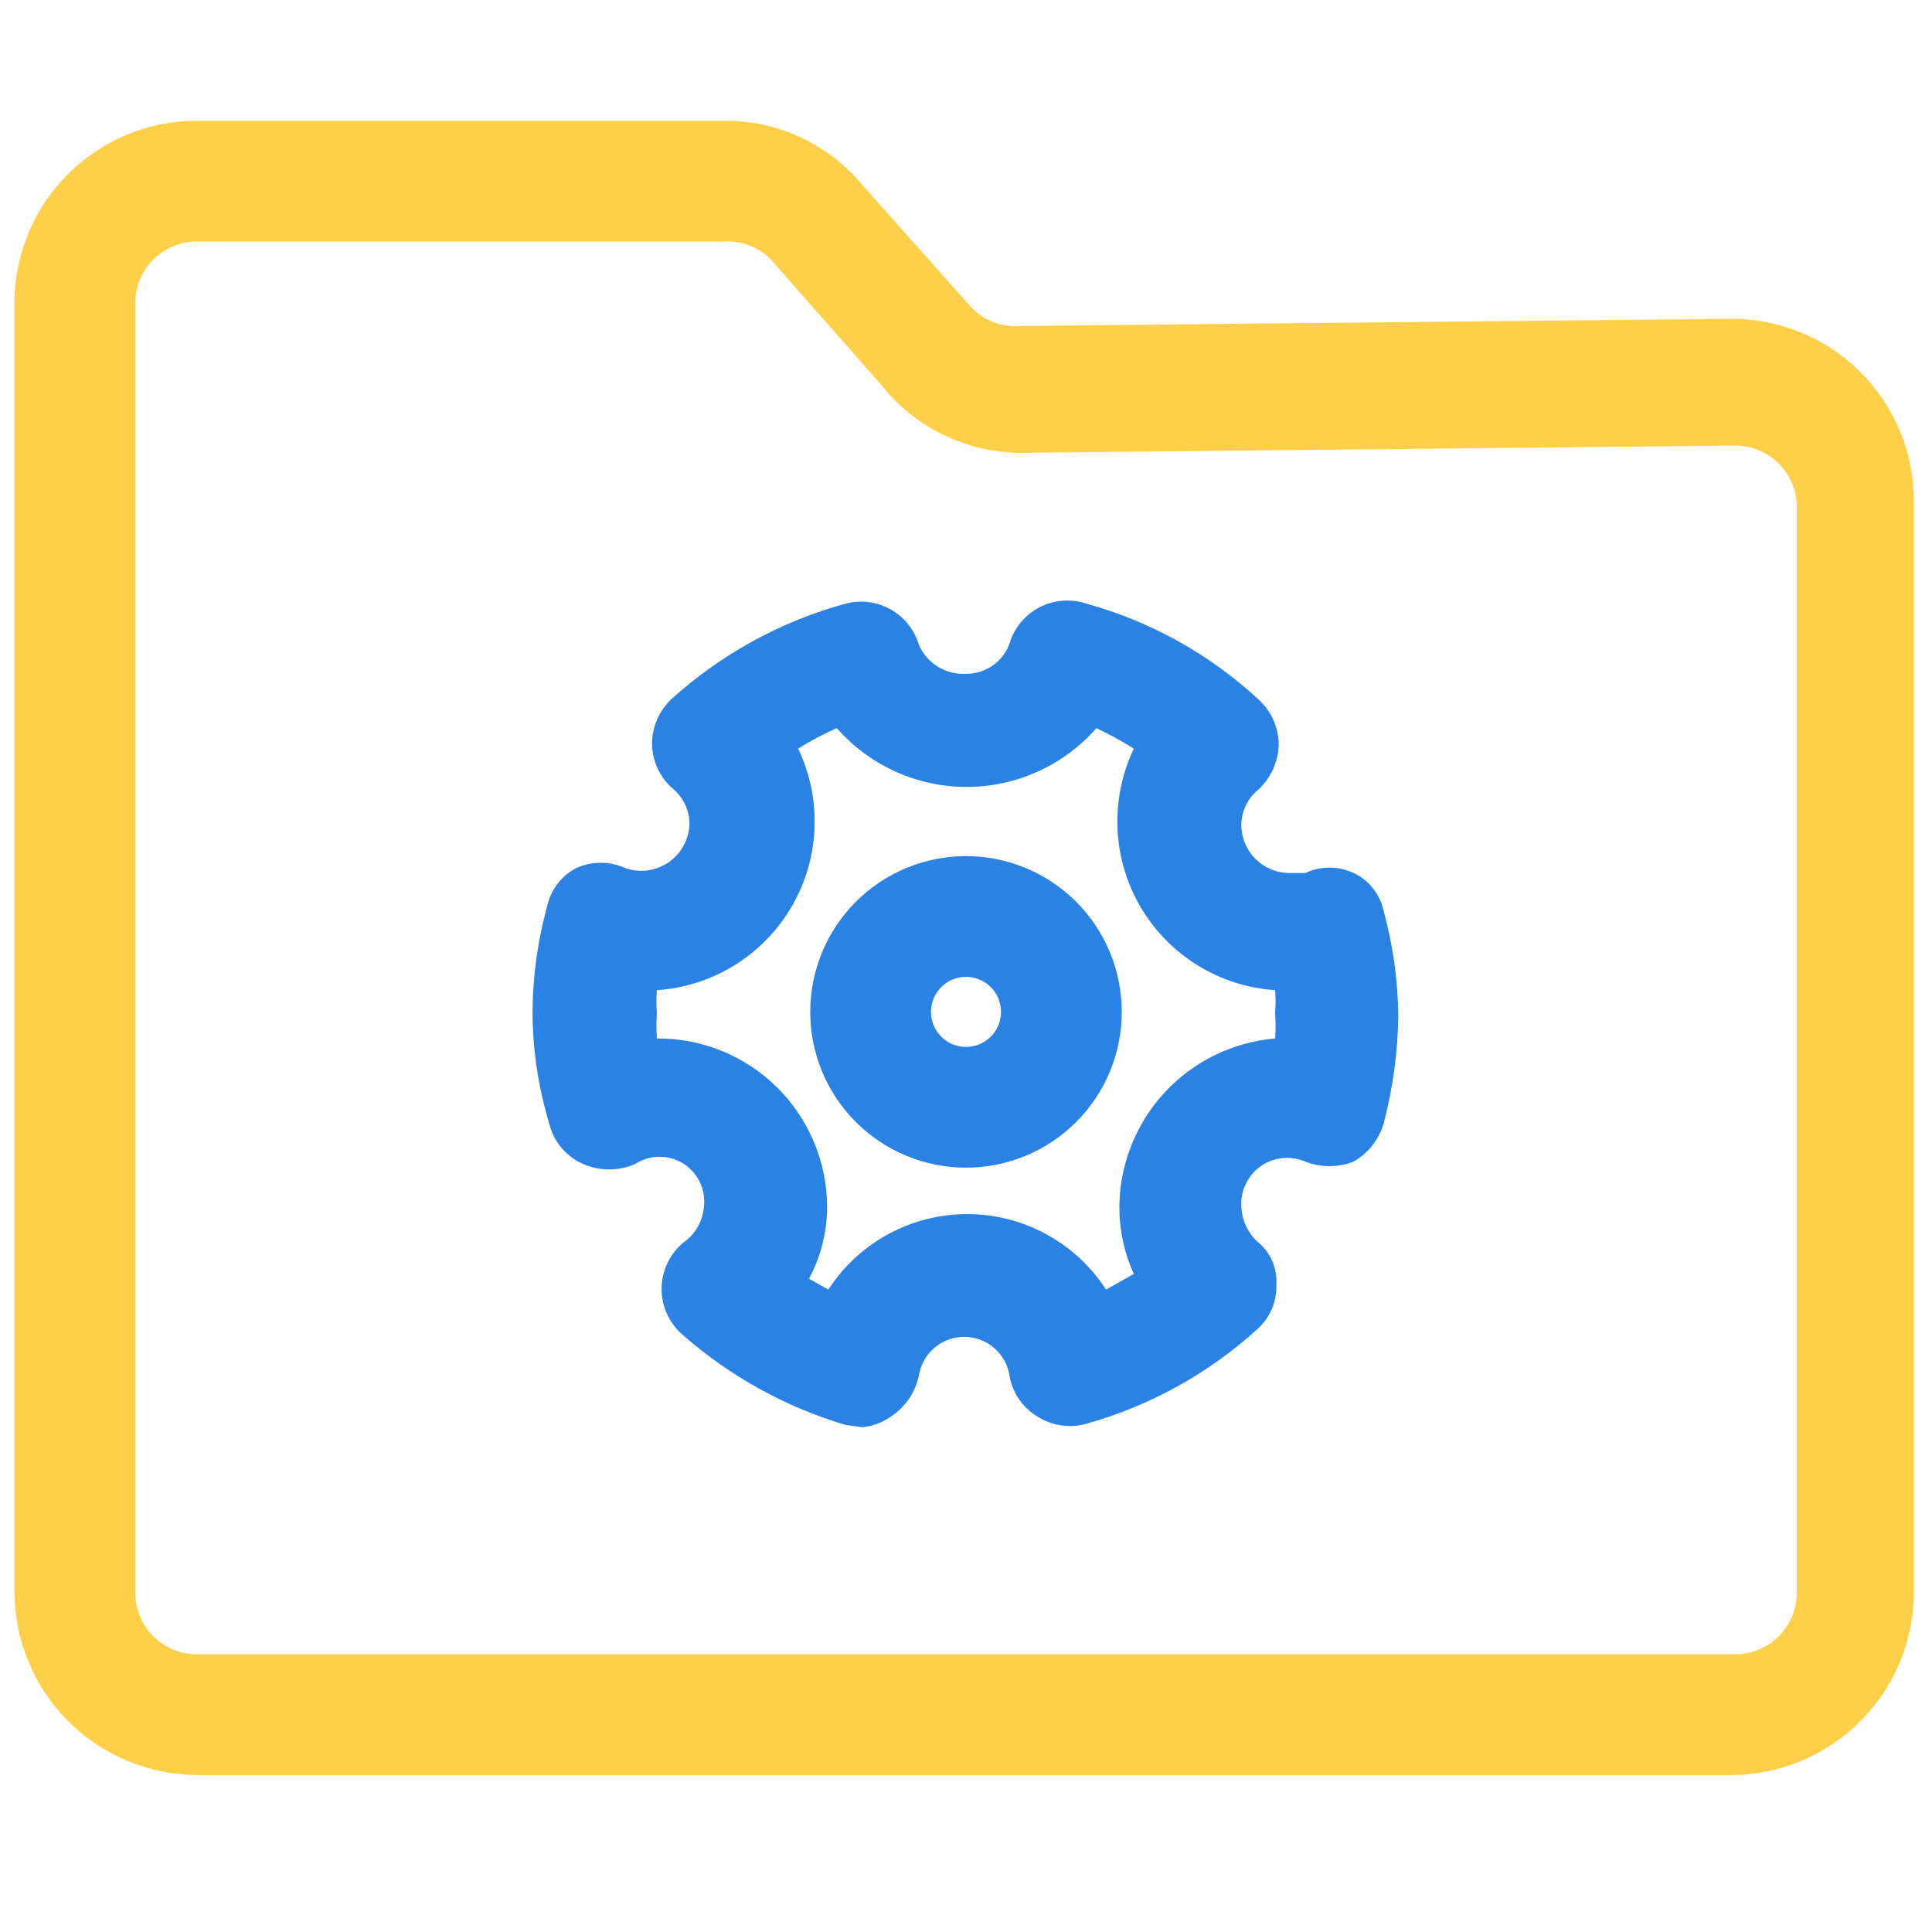 <svg xmlns="http://www.w3.org/2000/svg" xmlns:xlink="http://www.w3.org/1999/xlink" width="200" height="200" viewBox="0 0 200 200" fill="none">
<path d="M179.625 183.75L20.375 183.75C20.067 183.748 19.759 183.738 19.451 183.721C19.143 183.704 18.835 183.68 18.529 183.648C18.222 183.616 17.916 183.577 17.612 183.53C17.307 183.483 17.003 183.428 16.701 183.367C16.399 183.305 16.099 183.236 15.8 183.16C15.501 183.084 15.204 183 14.91 182.91C14.615 182.819 14.323 182.721 14.033 182.616C13.743 182.511 13.456 182.399 13.171 182.28C12.887 182.161 12.605 182.035 12.327 181.903C12.048 181.77 11.774 181.631 11.502 181.485C11.23 181.339 10.962 181.186 10.698 181.027C10.434 180.868 10.174 180.703 9.918 180.531C9.662 180.359 9.41 180.181 9.163 179.997C8.915 179.813 8.672 179.624 8.434 179.428C8.196 179.232 7.963 179.03 7.734 178.823C7.506 178.616 7.283 178.403 7.065 178.185C6.847 177.967 6.634 177.744 6.427 177.516C6.22 177.287 6.018 177.054 5.822 176.816C5.626 176.578 5.437 176.335 5.253 176.087C5.069 175.84 4.891 175.588 4.719 175.332C4.547 175.076 4.382 174.816 4.223 174.552C4.064 174.287 3.911 174.02 3.765 173.748C3.619 173.476 3.48 173.202 3.347 172.923C3.215 172.645 3.089 172.363 2.97 172.079C2.851 171.794 2.739 171.507 2.634 171.217C2.529 170.927 2.431 170.635 2.34 170.34C2.25 170.045 2.166 169.749 2.09 169.45C2.014 169.151 1.945 168.851 1.883 168.549C1.821 168.246 1.767 167.943 1.72 167.638C1.673 167.334 1.634 167.028 1.602 166.721C1.57 166.414 1.546 166.107 1.529 165.799C1.512 165.491 1.502 165.183 1.5 164.875L1.5 31C1.506 30.695 1.52 30.39 1.54 30.086C1.561 29.782 1.589 29.478 1.625 29.175C1.66 28.872 1.703 28.57 1.754 28.269C1.804 27.969 1.861 27.669 1.926 27.371C1.991 27.073 2.062 26.776 2.142 26.482C2.221 26.187 2.307 25.895 2.4 25.604C2.493 25.314 2.594 25.026 2.701 24.74C2.808 24.455 2.922 24.172 3.043 23.892C3.164 23.612 3.292 23.335 3.426 23.061C3.56 22.787 3.701 22.517 3.849 22.25C3.996 21.983 4.15 21.72 4.31 21.46C4.47 21.2 4.637 20.945 4.809 20.693C4.982 20.442 5.161 20.195 5.345 19.952C5.53 19.709 5.72 19.471 5.916 19.237C6.113 19.004 6.314 18.775 6.522 18.551C6.729 18.327 6.941 18.109 7.159 17.895C7.377 17.682 7.6 17.474 7.828 17.271C8.056 17.068 8.289 16.871 8.526 16.68C8.764 16.488 9.005 16.303 9.252 16.123C9.498 15.943 9.749 15.77 10.004 15.602C10.259 15.434 10.518 15.273 10.78 15.118C11.043 14.963 11.309 14.815 11.579 14.673C11.849 14.53 12.123 14.395 12.399 14.266C12.676 14.137 12.955 14.015 13.237 13.9C13.52 13.785 13.805 13.676 14.092 13.575C14.38 13.473 14.67 13.379 14.962 13.292C15.255 13.204 15.549 13.124 15.845 13.051C16.141 12.978 16.439 12.912 16.738 12.853C17.038 12.794 17.338 12.743 17.64 12.699C17.942 12.655 18.244 12.618 18.548 12.588C18.852 12.559 19.156 12.537 19.46 12.522C19.765 12.507 20.07 12.5 20.375 12.5L75 12.5C75.169 12.499 75.338 12.5 75.507 12.504C75.677 12.507 75.846 12.513 76.014 12.521C76.183 12.53 76.352 12.54 76.521 12.553C76.69 12.566 76.858 12.581 77.026 12.598C77.195 12.616 77.362 12.636 77.53 12.658C77.698 12.68 77.865 12.705 78.032 12.732C78.199 12.758 78.366 12.787 78.532 12.819C78.698 12.85 78.864 12.884 79.029 12.92C79.195 12.956 79.359 12.994 79.524 13.034C79.688 13.075 79.852 13.118 80.015 13.163C80.178 13.208 80.34 13.255 80.502 13.305C80.664 13.354 80.825 13.406 80.985 13.46C81.145 13.514 81.305 13.57 81.463 13.628C81.622 13.687 81.78 13.747 81.937 13.81C82.094 13.873 82.251 13.938 82.406 14.005C82.561 14.072 82.716 14.141 82.869 14.212C83.022 14.284 83.175 14.357 83.326 14.432C83.478 14.508 83.628 14.586 83.777 14.665C83.926 14.745 84.074 14.827 84.221 14.911C84.368 14.994 84.514 15.08 84.659 15.168C84.803 15.256 84.947 15.345 85.089 15.437C85.231 15.529 85.371 15.623 85.511 15.718C85.651 15.814 85.789 15.911 85.926 16.011C86.062 16.11 86.198 16.212 86.332 16.315C86.466 16.418 86.599 16.523 86.73 16.63C86.861 16.737 86.99 16.845 87.119 16.956C87.247 17.066 87.373 17.178 87.498 17.292C87.623 17.406 87.747 17.522 87.869 17.639C87.99 17.757 88.111 17.876 88.229 17.996C88.348 18.117 88.465 18.239 88.58 18.363C88.695 18.487 88.808 18.612 88.92 18.739C89.032 18.866 89.142 18.995 89.25 19.125L100.375 31.625C100.448 31.71 100.524 31.793 100.601 31.873C100.679 31.954 100.759 32.032 100.841 32.109C100.922 32.185 101.006 32.259 101.093 32.331C101.179 32.403 101.267 32.472 101.356 32.539C101.446 32.606 101.538 32.67 101.631 32.732C101.725 32.794 101.82 32.853 101.916 32.91C102.013 32.966 102.111 33.02 102.21 33.072C102.31 33.123 102.411 33.171 102.513 33.217C102.615 33.263 102.719 33.306 102.823 33.346C102.928 33.386 103.034 33.423 103.14 33.457C103.247 33.491 103.354 33.523 103.463 33.551C103.571 33.58 103.68 33.605 103.79 33.627C103.899 33.65 104.01 33.669 104.121 33.685C104.231 33.702 104.342 33.715 104.454 33.725C104.565 33.736 104.677 33.743 104.789 33.747C104.901 33.751 105.013 33.752 105.125 33.75L179.25 33C179.558 33 179.865 33.007 180.172 33.022C180.479 33.038 180.786 33.06 181.092 33.09C181.398 33.12 181.704 33.158 182.008 33.203C182.312 33.247 182.615 33.3 182.917 33.36C183.219 33.419 183.519 33.486 183.817 33.561C184.116 33.635 184.412 33.717 184.707 33.806C185.001 33.895 185.293 33.991 185.583 34.094C185.873 34.197 186.16 34.307 186.444 34.425C186.729 34.542 187.01 34.666 187.288 34.797C187.567 34.928 187.842 35.066 188.113 35.21C188.385 35.355 188.653 35.506 188.917 35.663C189.181 35.821 189.441 35.985 189.698 36.155C189.954 36.325 190.206 36.502 190.453 36.684C190.701 36.867 190.944 37.055 191.182 37.25C191.421 37.444 191.654 37.644 191.882 37.85C192.111 38.056 192.334 38.267 192.553 38.484C192.771 38.701 192.984 38.923 193.191 39.15C193.398 39.377 193.6 39.609 193.796 39.846C193.992 40.083 194.182 40.325 194.367 40.572C194.551 40.818 194.729 41.069 194.901 41.324C195.073 41.579 195.239 41.838 195.398 42.101C195.557 42.364 195.71 42.631 195.855 42.901C196.003 43.172 196.143 43.446 196.275 43.724C196.408 44.001 196.534 44.282 196.652 44.565C196.772 44.849 196.885 45.135 196.988 45.424C197.094 45.713 197.191 46.005 197.283 46.299C197.375 46.593 197.457 46.889 197.533 47.187C197.609 47.484 197.68 47.784 197.74 48.085C197.803 48.387 197.857 48.689 197.904 48.993C197.951 49.297 197.99 49.602 198.023 49.908C198.055 50.214 198.078 50.521 198.096 50.828C198.113 51.135 198.123 51.442 198.125 51.75L198.125 164.25C198.133 164.561 198.133 164.872 198.127 165.183C198.121 165.494 198.105 165.804 198.084 166.115C198.061 166.425 198.031 166.735 197.994 167.044C197.957 167.352 197.912 167.66 197.859 167.967C197.807 168.273 197.746 168.578 197.678 168.882C197.609 169.186 197.535 169.488 197.453 169.788C197.371 170.088 197.281 170.386 197.184 170.681C197.088 170.977 196.982 171.27 196.871 171.56C196.76 171.85 196.642 172.138 196.516 172.423C196.391 172.707 196.258 172.989 196.119 173.267C195.98 173.545 195.834 173.82 195.682 174.09C195.528 174.361 195.368 174.628 195.203 174.892C195.037 175.155 194.865 175.414 194.686 175.668C194.507 175.923 194.322 176.173 194.131 176.419C193.941 176.664 193.744 176.905 193.541 177.141C193.338 177.377 193.13 177.608 192.916 177.833C192.701 178.059 192.482 178.279 192.257 178.494C192.032 178.709 191.802 178.918 191.567 179.122C191.332 179.326 191.092 179.523 190.847 179.715C190.602 179.907 190.352 180.093 190.098 180.272C189.844 180.452 189.586 180.625 189.323 180.792C189.061 180.959 188.794 181.119 188.524 181.273C188.253 181.426 187.979 181.573 187.702 181.714C187.424 181.854 187.143 181.988 186.859 182.114C186.575 182.241 186.288 182.36 185.998 182.472C185.708 182.585 185.415 182.69 185.12 182.788C184.824 182.886 184.527 182.977 184.227 183.06C183.928 183.144 183.626 183.22 183.323 183.288C183.019 183.357 182.714 183.418 182.408 183.472C182.101 183.526 181.794 183.572 181.485 183.61C181.176 183.649 180.867 183.68 180.557 183.703C180.246 183.726 179.936 183.742 179.625 183.75ZM20.375 25C20.272 25 20.169 25.003 20.066 25.007C19.963 25.012 19.86 25.02 19.758 25.03C19.655 25.04 19.553 25.052 19.451 25.067C19.349 25.082 19.248 25.099 19.146 25.119C19.045 25.139 18.945 25.161 18.845 25.186C18.745 25.211 18.645 25.238 18.547 25.267C18.448 25.297 18.35 25.329 18.253 25.363C18.156 25.398 18.059 25.434 17.964 25.473C17.869 25.512 17.774 25.553 17.681 25.597C17.587 25.64 17.495 25.686 17.404 25.734C17.313 25.782 17.223 25.832 17.134 25.885C17.045 25.937 16.958 25.991 16.872 26.048C16.786 26.105 16.701 26.163 16.618 26.224C16.534 26.285 16.453 26.347 16.372 26.412C16.292 26.477 16.214 26.543 16.137 26.612C16.06 26.68 15.984 26.751 15.911 26.823C15.837 26.895 15.765 26.969 15.695 27.044C15.625 27.12 15.557 27.197 15.491 27.276C15.425 27.355 15.361 27.436 15.298 27.518C15.236 27.6 15.175 27.683 15.117 27.768C15.059 27.853 15.003 27.939 14.949 28.027C14.895 28.115 14.842 28.204 14.793 28.294C14.743 28.384 14.695 28.476 14.65 28.568C14.605 28.661 14.562 28.754 14.521 28.849C14.48 28.943 14.441 29.039 14.405 29.135C14.369 29.232 14.335 29.329 14.304 29.427C14.272 29.525 14.243 29.624 14.216 29.724C14.19 29.823 14.165 29.923 14.144 30.024C14.122 30.125 14.102 30.226 14.085 30.328C14.069 30.429 14.054 30.531 14.042 30.634C14.03 30.736 14.021 30.838 14.014 30.941C14.007 31.044 14.002 31.147 14 31.25L14 164.875C14 164.979 14.003 165.084 14.008 165.188C14.013 165.292 14.021 165.396 14.031 165.5C14.041 165.604 14.054 165.707 14.069 165.81C14.084 165.914 14.102 166.016 14.123 166.119C14.143 166.221 14.166 166.323 14.191 166.424C14.216 166.525 14.244 166.626 14.274 166.726C14.305 166.825 14.338 166.924 14.373 167.023C14.408 167.121 14.445 167.218 14.485 167.315C14.525 167.411 14.568 167.506 14.612 167.601C14.657 167.695 14.704 167.788 14.753 167.88C14.802 167.972 14.853 168.063 14.907 168.152C14.961 168.242 15.016 168.33 15.074 168.417C15.132 168.503 15.192 168.589 15.255 168.673C15.317 168.756 15.381 168.839 15.447 168.919C15.513 169 15.581 169.079 15.651 169.156C15.722 169.233 15.793 169.309 15.867 169.383C15.941 169.456 16.017 169.528 16.094 169.599C16.171 169.669 16.25 169.737 16.331 169.803C16.411 169.869 16.494 169.933 16.577 169.995C16.661 170.058 16.747 170.118 16.833 170.176C16.92 170.234 17.008 170.289 17.098 170.343C17.187 170.397 17.278 170.448 17.37 170.497C17.462 170.546 17.555 170.593 17.649 170.638C17.744 170.683 17.839 170.725 17.935 170.765C18.032 170.805 18.129 170.842 18.227 170.877C18.326 170.912 18.425 170.945 18.524 170.975C18.624 171.006 18.725 171.034 18.826 171.059C18.927 171.084 19.029 171.107 19.131 171.128C19.234 171.148 19.336 171.166 19.44 171.181C19.543 171.196 19.646 171.209 19.75 171.219C19.854 171.229 19.958 171.237 20.062 171.242C20.166 171.247 20.271 171.25 20.375 171.25L179.625 171.25C179.729 171.25 179.834 171.247 179.938 171.242C180.042 171.237 180.146 171.229 180.25 171.219C180.354 171.209 180.457 171.196 180.56 171.181C180.664 171.166 180.766 171.148 180.869 171.128C180.971 171.107 181.073 171.084 181.174 171.059C181.275 171.034 181.376 171.006 181.476 170.975C181.575 170.945 181.674 170.912 181.773 170.877C181.871 170.842 181.968 170.805 182.065 170.765C182.161 170.725 182.256 170.683 182.351 170.638C182.445 170.593 182.538 170.546 182.63 170.497C182.722 170.448 182.813 170.397 182.902 170.343C182.992 170.289 183.08 170.234 183.167 170.176C183.254 170.118 183.339 170.058 183.423 169.995C183.506 169.933 183.589 169.869 183.669 169.803C183.75 169.737 183.829 169.669 183.906 169.599C183.983 169.528 184.059 169.456 184.133 169.383C184.207 169.309 184.279 169.233 184.349 169.156C184.419 169.079 184.487 169 184.553 168.919C184.619 168.839 184.683 168.756 184.746 168.672C184.808 168.589 184.868 168.503 184.926 168.417C184.984 168.33 185.039 168.242 185.093 168.152C185.147 168.063 185.198 167.972 185.247 167.88C185.296 167.788 185.343 167.695 185.388 167.601C185.433 167.506 185.475 167.411 185.515 167.315C185.555 167.218 185.592 167.121 185.627 167.023C185.663 166.924 185.695 166.825 185.725 166.726C185.756 166.626 185.784 166.525 185.809 166.424C185.834 166.323 185.857 166.221 185.878 166.119C185.898 166.016 185.916 165.914 185.931 165.81C185.946 165.707 185.959 165.604 185.969 165.5C185.979 165.396 185.987 165.292 185.992 165.188C185.997 165.084 186 164.979 186 164.875L186 52.375C185.998 52.272 185.993 52.169 185.987 52.066C185.979 51.964 185.97 51.861 185.958 51.759C185.946 51.656 185.932 51.554 185.915 51.453C185.898 51.351 185.878 51.25 185.856 51.149C185.835 51.048 185.81 50.948 185.784 50.849C185.757 50.749 185.728 50.65 185.696 50.552C185.665 50.454 185.631 50.357 185.595 50.26C185.559 50.164 185.52 50.068 185.479 49.974C185.438 49.879 185.395 49.785 185.35 49.693C185.305 49.601 185.257 49.509 185.207 49.419C185.157 49.329 185.105 49.24 185.051 49.152C184.997 49.064 184.941 48.978 184.883 48.893C184.824 48.808 184.764 48.725 184.702 48.643C184.639 48.56 184.575 48.48 184.509 48.401C184.443 48.322 184.375 48.245 184.304 48.169C184.235 48.094 184.163 48.02 184.089 47.948C184.016 47.876 183.94 47.805 183.863 47.737C183.786 47.668 183.708 47.602 183.628 47.537C183.547 47.472 183.466 47.41 183.382 47.349C183.299 47.288 183.214 47.23 183.128 47.173C183.042 47.116 182.955 47.062 182.866 47.01C182.777 46.957 182.687 46.907 182.596 46.859C182.505 46.811 182.413 46.765 182.319 46.722C182.226 46.678 182.131 46.637 182.036 46.598C181.941 46.559 181.844 46.522 181.747 46.488C181.65 46.454 181.552 46.422 181.453 46.392C181.355 46.363 181.255 46.336 181.155 46.311C181.055 46.286 180.955 46.264 180.854 46.244C180.753 46.224 180.651 46.207 180.549 46.192C180.447 46.177 180.345 46.165 180.242 46.155C180.14 46.145 180.037 46.137 179.934 46.132C179.831 46.127 179.728 46.125 179.625 46.125L105.625 46.875C105.453 46.874 105.28 46.87 105.108 46.864C104.936 46.859 104.764 46.85 104.592 46.84C104.421 46.829 104.249 46.816 104.077 46.8C103.906 46.785 103.734 46.767 103.563 46.747C103.392 46.726 103.222 46.704 103.051 46.679C102.881 46.654 102.711 46.626 102.541 46.596C102.371 46.567 102.202 46.535 102.034 46.5C101.865 46.465 101.697 46.428 101.529 46.389C101.361 46.35 101.194 46.309 101.028 46.265C100.861 46.221 100.695 46.175 100.53 46.126C100.364 46.078 100.2 46.027 100.036 45.974C99.872 45.92 99.709 45.865 99.547 45.807C99.385 45.75 99.223 45.69 99.062 45.627C98.902 45.565 98.742 45.501 98.583 45.434C98.425 45.368 98.267 45.299 98.11 45.228C97.953 45.157 97.797 45.084 97.642 45.008C97.487 44.933 97.334 44.855 97.181 44.775C97.028 44.696 96.877 44.614 96.726 44.53C96.576 44.446 96.427 44.36 96.279 44.272C96.131 44.184 95.984 44.094 95.838 44.002C95.693 43.909 95.549 43.815 95.406 43.719C95.263 43.623 95.122 43.524 94.982 43.424C94.842 43.324 94.703 43.222 94.565 43.118C94.428 43.014 94.292 42.908 94.158 42.8C94.024 42.692 93.891 42.583 93.76 42.471C93.629 42.36 93.499 42.246 93.371 42.131C93.243 42.016 93.116 41.899 92.992 41.78C92.867 41.661 92.744 41.541 92.622 41.419C92.501 41.297 92.381 41.173 92.263 41.047C92.145 40.922 92.029 40.795 91.915 40.666C91.8 40.537 91.688 40.407 91.577 40.275C91.466 40.143 91.357 40.01 91.25 39.875L80.25 27.375C80.173 27.277 80.093 27.181 80.01 27.088C79.927 26.995 79.841 26.904 79.753 26.816C79.665 26.728 79.574 26.642 79.48 26.56C79.387 26.477 79.291 26.397 79.193 26.32C79.094 26.243 78.994 26.169 78.891 26.098C78.788 26.027 78.684 25.96 78.577 25.895C78.47 25.83 78.362 25.769 78.251 25.711C78.141 25.653 78.029 25.598 77.915 25.546C77.801 25.495 77.686 25.447 77.57 25.402C77.453 25.358 77.335 25.317 77.216 25.279C77.097 25.242 76.977 25.208 76.856 25.178C76.735 25.147 76.613 25.121 76.49 25.098C76.368 25.075 76.245 25.055 76.121 25.04C75.997 25.024 75.873 25.012 75.748 25.004C75.624 24.996 75.499 24.992 75.374 24.991C75.249 24.99 75.125 24.993 75 25L20.375 25Z"   fill="#FFCF48" >
</path>
<path d="M89.25 147.75L87.5 147.5C86.73 147.27 85.967 147.019 85.21 146.749C84.454 146.478 83.705 146.187 82.964 145.876C82.223 145.565 81.491 145.234 80.768 144.884C80.044 144.533 79.331 144.164 78.628 143.776C77.924 143.387 77.232 142.98 76.55 142.555C75.868 142.129 75.199 141.685 74.541 141.224C73.883 140.763 73.238 140.284 72.606 139.788C71.973 139.292 71.355 138.779 70.75 138.25C70.662 138.177 70.576 138.102 70.492 138.024C70.408 137.946 70.326 137.866 70.246 137.784C70.167 137.701 70.09 137.617 70.015 137.531C69.94 137.444 69.867 137.356 69.797 137.265C69.727 137.175 69.659 137.082 69.594 136.988C69.529 136.894 69.467 136.798 69.407 136.7C69.347 136.603 69.29 136.504 69.236 136.403C69.182 136.302 69.13 136.2 69.081 136.096C69.033 135.993 68.987 135.888 68.944 135.782C68.901 135.676 68.861 135.568 68.824 135.46C68.787 135.352 68.753 135.243 68.722 135.132C68.691 135.022 68.663 134.911 68.638 134.8C68.613 134.688 68.591 134.576 68.573 134.463C68.554 134.35 68.538 134.236 68.525 134.123C68.513 134.009 68.504 133.895 68.497 133.781C68.491 133.666 68.488 133.552 68.488 133.438C68.488 133.323 68.491 133.209 68.497 133.094C68.504 132.98 68.513 132.866 68.525 132.752C68.538 132.639 68.554 132.525 68.573 132.412C68.591 132.299 68.613 132.187 68.638 132.075C68.663 131.964 68.691 131.853 68.722 131.743C68.753 131.632 68.787 131.523 68.824 131.415C68.861 131.307 68.901 131.199 68.944 131.093C68.987 130.987 69.033 130.882 69.081 130.779C69.13 130.675 69.182 130.573 69.236 130.472C69.29 130.371 69.347 130.272 69.407 130.175C69.467 130.077 69.529 129.981 69.594 129.887C69.659 129.793 69.727 129.7 69.797 129.61C69.867 129.519 69.94 129.431 70.015 129.344C70.09 129.258 70.167 129.173 70.246 129.091C70.326 129.009 70.408 128.929 70.492 128.851C70.576 128.773 70.662 128.698 70.75 128.625C70.826 128.572 70.901 128.517 70.974 128.459C71.047 128.402 71.118 128.343 71.188 128.281C71.258 128.22 71.326 128.157 71.392 128.092C71.458 128.027 71.523 127.96 71.585 127.891C71.648 127.822 71.708 127.752 71.767 127.68C71.825 127.608 71.882 127.534 71.936 127.459C71.991 127.384 72.043 127.307 72.093 127.229C72.144 127.151 72.192 127.072 72.237 126.991C72.283 126.91 72.327 126.828 72.368 126.745C72.409 126.662 72.448 126.577 72.484 126.492C72.521 126.407 72.555 126.32 72.587 126.233C72.618 126.146 72.648 126.057 72.675 125.969C72.701 125.88 72.726 125.79 72.748 125.7C72.769 125.61 72.788 125.519 72.805 125.427C72.822 125.336 72.836 125.244 72.848 125.152C72.859 125.06 72.868 124.968 72.875 124.875C72.881 124.821 72.886 124.767 72.89 124.713C72.894 124.658 72.897 124.604 72.899 124.55C72.901 124.495 72.902 124.441 72.902 124.387C72.902 124.332 72.902 124.278 72.9 124.223C72.898 124.169 72.895 124.115 72.892 124.061C72.888 124.006 72.883 123.952 72.878 123.898C72.872 123.844 72.866 123.79 72.858 123.736C72.851 123.682 72.842 123.628 72.833 123.575C72.823 123.521 72.813 123.468 72.802 123.415C72.791 123.362 72.778 123.308 72.765 123.256C72.752 123.203 72.738 123.15 72.723 123.098C72.708 123.046 72.692 122.994 72.675 122.942C72.658 122.89 72.641 122.839 72.622 122.788C72.603 122.737 72.584 122.686 72.564 122.636C72.543 122.585 72.522 122.535 72.499 122.486C72.477 122.436 72.454 122.387 72.43 122.338C72.406 122.289 72.382 122.241 72.356 122.193C72.33 122.145 72.304 122.097 72.276 122.05C72.249 122.003 72.221 121.957 72.192 121.911C72.163 121.865 72.133 121.819 72.103 121.774C72.072 121.729 72.041 121.685 72.009 121.641C71.977 121.597 71.944 121.554 71.91 121.511C71.876 121.468 71.842 121.426 71.807 121.385C71.772 121.343 71.736 121.302 71.699 121.262C71.663 121.222 71.625 121.182 71.587 121.143C71.549 121.104 71.511 121.066 71.471 121.029C71.432 120.991 71.392 120.954 71.351 120.918C71.311 120.882 71.269 120.846 71.228 120.812C71.186 120.777 71.143 120.743 71.1 120.71C71.057 120.677 71.013 120.644 70.969 120.613C70.925 120.581 70.88 120.55 70.835 120.52C70.79 120.49 70.744 120.461 70.698 120.432C70.651 120.404 70.604 120.376 70.557 120.349C70.51 120.322 70.462 120.296 70.413 120.271C70.365 120.246 70.317 120.222 70.268 120.199C70.219 120.175 70.169 120.153 70.119 120.131C70.069 120.109 70.019 120.089 69.968 120.069C69.918 120.049 69.867 120.03 69.815 120.012C69.764 119.994 69.713 119.976 69.66 119.96C69.609 119.944 69.557 119.929 69.504 119.914C69.452 119.9 69.399 119.886 69.346 119.874C69.293 119.861 69.24 119.849 69.187 119.839C69.133 119.828 69.08 119.818 69.026 119.81C68.972 119.801 68.919 119.793 68.865 119.786C68.811 119.779 68.757 119.773 68.703 119.768C68.649 119.763 68.594 119.759 68.54 119.756C68.486 119.753 68.431 119.751 68.377 119.749C68.323 119.748 68.268 119.748 68.214 119.749C68.159 119.75 68.105 119.751 68.051 119.754C67.996 119.757 67.942 119.76 67.888 119.765C67.834 119.769 67.78 119.775 67.726 119.782C67.672 119.788 67.618 119.795 67.564 119.804C67.51 119.812 67.457 119.822 67.403 119.832C67.35 119.842 67.297 119.853 67.244 119.865C67.191 119.878 67.138 119.891 67.085 119.905C67.033 119.919 66.981 119.933 66.928 119.949C66.877 119.965 66.825 119.982 66.773 120C66.722 120.017 66.671 120.036 66.62 120.056C66.569 120.075 66.519 120.095 66.469 120.117C66.419 120.138 66.369 120.16 66.32 120.183C66.271 120.206 66.222 120.23 66.173 120.255C66.125 120.279 66.077 120.305 66.029 120.331C65.982 120.358 65.935 120.385 65.888 120.413C65.842 120.441 65.796 120.47 65.75 120.5C65.644 120.546 65.537 120.589 65.43 120.63C65.322 120.67 65.213 120.707 65.103 120.742C64.993 120.777 64.883 120.809 64.771 120.838C64.66 120.867 64.548 120.894 64.435 120.917C64.322 120.94 64.209 120.961 64.095 120.979C63.981 120.996 63.867 121.011 63.752 121.023C63.638 121.035 63.523 121.043 63.408 121.049C63.293 121.055 63.178 121.058 63.062 121.058C62.947 121.058 62.832 121.055 62.717 121.049C62.602 121.043 62.487 121.035 62.373 121.023C62.258 121.011 62.144 120.996 62.03 120.979C61.916 120.961 61.803 120.94 61.69 120.917C61.577 120.894 61.465 120.867 61.354 120.838C61.242 120.809 61.132 120.777 61.022 120.742C60.912 120.707 60.803 120.67 60.695 120.63C60.587 120.589 60.481 120.546 60.375 120.5C60.268 120.454 60.162 120.404 60.058 120.351C59.954 120.299 59.851 120.243 59.75 120.185C59.649 120.126 59.55 120.065 59.452 120.001C59.354 119.937 59.259 119.87 59.165 119.801C59.071 119.731 58.979 119.659 58.89 119.584C58.8 119.509 58.713 119.432 58.627 119.352C58.542 119.272 58.459 119.19 58.379 119.105C58.298 119.021 58.22 118.934 58.145 118.845C58.069 118.756 57.996 118.665 57.926 118.572C57.856 118.478 57.788 118.383 57.723 118.286C57.658 118.189 57.596 118.09 57.537 117.99C57.478 117.889 57.422 117.787 57.368 117.683C57.315 117.579 57.264 117.474 57.217 117.367C57.17 117.26 57.125 117.152 57.084 117.043C57.043 116.934 57.005 116.823 56.97 116.712C56.935 116.601 56.904 116.488 56.875 116.375C56.587 115.424 56.333 114.463 56.115 113.494C55.897 112.524 55.715 111.548 55.568 110.564C55.422 109.581 55.312 108.594 55.238 107.603C55.164 106.612 55.126 105.619 55.125 104.625C55.135 103.718 55.174 102.812 55.242 101.907C55.31 101.002 55.407 100.101 55.532 99.202C55.658 98.304 55.812 97.41 55.994 96.521C56.176 95.632 56.387 94.75 56.625 93.875C56.647 93.77 56.671 93.665 56.699 93.561C56.727 93.457 56.757 93.354 56.79 93.251C56.823 93.149 56.859 93.047 56.898 92.947C56.937 92.847 56.979 92.748 57.023 92.65C57.067 92.551 57.114 92.454 57.163 92.359C57.213 92.263 57.265 92.169 57.32 92.077C57.375 91.984 57.432 91.893 57.492 91.803C57.552 91.714 57.614 91.626 57.678 91.54C57.743 91.454 57.81 91.37 57.879 91.287C57.948 91.205 58.02 91.124 58.093 91.046C58.167 90.967 58.242 90.891 58.32 90.817C58.398 90.742 58.478 90.67 58.56 90.6C58.642 90.53 58.725 90.462 58.811 90.397C58.896 90.332 58.983 90.269 59.072 90.208C59.161 90.148 59.252 90.09 59.344 90.034C59.436 89.978 59.53 89.925 59.625 89.875C59.725 89.829 59.826 89.786 59.929 89.745C60.031 89.704 60.135 89.666 60.239 89.632C60.343 89.596 60.449 89.564 60.555 89.535C60.661 89.505 60.768 89.479 60.876 89.455C60.983 89.432 61.092 89.411 61.2 89.393C61.309 89.376 61.418 89.361 61.528 89.349C61.637 89.337 61.747 89.328 61.857 89.322C61.967 89.316 62.077 89.313 62.188 89.313C62.298 89.313 62.408 89.316 62.518 89.322C62.628 89.328 62.738 89.337 62.847 89.349C62.957 89.361 63.066 89.376 63.175 89.393C63.283 89.411 63.392 89.432 63.499 89.455C63.607 89.479 63.714 89.505 63.82 89.535C63.926 89.564 64.031 89.596 64.136 89.632C64.24 89.666 64.344 89.704 64.446 89.745C64.549 89.786 64.65 89.829 64.75 89.875C64.843 89.907 64.936 89.936 65.031 89.962C65.125 89.989 65.22 90.012 65.316 90.033C65.412 90.054 65.508 90.072 65.605 90.087C65.702 90.102 65.799 90.114 65.897 90.124C65.994 90.133 66.092 90.14 66.19 90.143C66.288 90.147 66.386 90.148 66.484 90.146C66.582 90.143 66.68 90.138 66.777 90.131C66.875 90.123 66.972 90.112 67.069 90.099C67.166 90.085 67.263 90.068 67.359 90.049C67.455 90.03 67.551 90.008 67.645 89.983C67.74 89.958 67.834 89.93 67.927 89.9C68.021 89.87 68.113 89.836 68.204 89.801C68.295 89.765 68.385 89.726 68.474 89.685C68.563 89.644 68.651 89.6 68.737 89.554C68.824 89.508 68.909 89.459 68.992 89.408C69.076 89.356 69.158 89.303 69.238 89.247C69.319 89.191 69.397 89.132 69.474 89.071C69.551 89.011 69.626 88.948 69.699 88.882C69.773 88.817 69.844 88.75 69.913 88.681C69.982 88.611 70.05 88.54 70.115 88.467C70.18 88.393 70.243 88.318 70.303 88.242C70.364 88.165 70.422 88.086 70.478 88.005C70.534 87.925 70.588 87.843 70.639 87.759C70.69 87.676 70.739 87.591 70.785 87.504C70.832 87.418 70.875 87.33 70.916 87.241C70.957 87.152 70.996 87.062 71.031 86.971C71.067 86.879 71.1 86.787 71.131 86.694C71.161 86.601 71.189 86.507 71.213 86.412C71.238 86.317 71.26 86.222 71.279 86.126C71.298 86.029 71.315 85.933 71.328 85.836C71.342 85.739 71.353 85.641 71.36 85.544C71.368 85.446 71.373 85.348 71.375 85.25C71.374 85.163 71.371 85.077 71.365 84.99C71.359 84.904 71.351 84.818 71.34 84.732C71.33 84.646 71.317 84.56 71.302 84.475C71.287 84.39 71.269 84.305 71.249 84.221C71.229 84.136 71.207 84.053 71.183 83.969C71.159 83.886 71.132 83.804 71.103 83.722C71.074 83.641 71.043 83.56 71.009 83.48C70.976 83.4 70.941 83.321 70.903 83.243C70.865 83.165 70.826 83.088 70.784 83.012C70.742 82.936 70.698 82.862 70.652 82.788C70.606 82.715 70.558 82.643 70.508 82.572C70.458 82.501 70.406 82.432 70.353 82.364C70.299 82.296 70.244 82.229 70.186 82.165C70.129 82.1 70.07 82.036 70.009 81.975C69.948 81.913 69.886 81.853 69.822 81.795C69.758 81.736 69.692 81.68 69.625 81.625C69.543 81.553 69.463 81.479 69.385 81.402C69.306 81.326 69.23 81.248 69.156 81.168C69.082 81.087 69.01 81.005 68.94 80.921C68.871 80.837 68.803 80.751 68.738 80.664C68.673 80.576 68.61 80.487 68.549 80.396C68.489 80.305 68.43 80.213 68.375 80.119C68.319 80.025 68.266 79.929 68.215 79.833C68.164 79.736 68.116 79.638 68.07 79.539C68.025 79.439 67.982 79.339 67.941 79.237C67.901 79.136 67.863 79.033 67.829 78.93C67.793 78.826 67.761 78.722 67.732 78.617C67.702 78.512 67.675 78.406 67.652 78.299C67.628 78.193 67.606 78.086 67.588 77.978C67.57 77.87 67.554 77.762 67.542 77.654C67.529 77.545 67.519 77.436 67.512 77.327C67.505 77.218 67.501 77.109 67.5 77C67.5 76.892 67.503 76.784 67.509 76.676C67.514 76.569 67.523 76.461 67.534 76.354C67.545 76.246 67.559 76.139 67.576 76.033C67.592 75.926 67.612 75.82 67.633 75.714C67.655 75.608 67.68 75.503 67.707 75.399C67.735 75.294 67.765 75.191 67.797 75.088C67.83 74.985 67.865 74.883 67.903 74.782C67.941 74.681 67.981 74.581 68.024 74.481C68.067 74.382 68.112 74.284 68.16 74.188C68.207 74.091 68.258 73.995 68.31 73.901C68.363 73.807 68.418 73.714 68.475 73.623C68.533 73.531 68.593 73.441 68.654 73.353C68.716 73.265 68.781 73.178 68.847 73.093C68.913 73.008 68.982 72.924 69.052 72.843C69.123 72.761 69.196 72.681 69.27 72.603C69.345 72.525 69.421 72.449 69.5 72.375C69.82 72.085 70.144 71.8 70.472 71.52C70.801 71.24 71.133 70.964 71.469 70.694C71.806 70.423 72.146 70.157 72.49 69.897C72.834 69.636 73.182 69.381 73.534 69.13C73.886 68.88 74.241 68.635 74.6 68.395C74.958 68.155 75.321 67.92 75.686 67.691C76.052 67.461 76.421 67.237 76.793 67.019C77.165 66.8 77.541 66.587 77.919 66.379C78.298 66.171 78.679 65.969 79.064 65.773C79.448 65.577 79.835 65.386 80.225 65.201C80.615 65.015 81.008 64.836 81.403 64.662C81.798 64.489 82.196 64.321 82.596 64.159C82.996 63.997 83.399 63.841 83.803 63.69C84.208 63.54 84.615 63.396 85.024 63.258C85.433 63.119 85.844 62.987 86.256 62.861C86.669 62.734 87.084 62.614 87.5 62.5C87.597 62.474 87.695 62.45 87.793 62.428C87.892 62.407 87.99 62.387 88.09 62.37C88.189 62.354 88.288 62.339 88.388 62.327C88.489 62.315 88.589 62.306 88.689 62.298C88.79 62.291 88.89 62.286 88.991 62.284C89.091 62.282 89.192 62.282 89.293 62.284C89.393 62.287 89.494 62.292 89.594 62.299C89.695 62.307 89.795 62.317 89.895 62.329C89.995 62.341 90.094 62.356 90.194 62.373C90.293 62.39 90.392 62.409 90.49 62.431C90.588 62.453 90.686 62.477 90.783 62.504C90.88 62.53 90.977 62.559 91.072 62.59C91.168 62.622 91.263 62.655 91.357 62.691C91.451 62.727 91.544 62.765 91.636 62.805C91.729 62.845 91.82 62.888 91.91 62.933C92 62.977 92.09 63.024 92.177 63.073C92.265 63.122 92.352 63.173 92.438 63.227C92.523 63.28 92.607 63.335 92.69 63.392C92.773 63.45 92.854 63.509 92.934 63.57C93.014 63.631 93.093 63.694 93.169 63.759C93.246 63.824 93.322 63.891 93.395 63.96C93.469 64.028 93.541 64.099 93.611 64.171C93.681 64.243 93.75 64.317 93.817 64.392C93.883 64.468 93.948 64.545 94.011 64.623C94.074 64.702 94.135 64.782 94.194 64.863C94.253 64.945 94.31 65.028 94.365 65.112C94.421 65.196 94.474 65.282 94.525 65.369C94.576 65.455 94.624 65.543 94.671 65.633C94.718 65.722 94.762 65.812 94.805 65.903C94.847 65.995 94.887 66.087 94.925 66.18C94.963 66.274 94.998 66.368 95.032 66.463C95.065 66.558 95.096 66.653 95.125 66.75C95.15 66.808 95.177 66.866 95.204 66.923C95.232 66.98 95.26 67.037 95.29 67.093C95.32 67.15 95.35 67.205 95.382 67.26C95.414 67.315 95.447 67.369 95.481 67.423C95.514 67.477 95.549 67.53 95.585 67.582C95.621 67.635 95.658 67.686 95.695 67.737C95.733 67.788 95.772 67.838 95.812 67.888C95.852 67.938 95.892 67.986 95.934 68.034C95.975 68.082 96.018 68.129 96.061 68.176C96.105 68.222 96.149 68.268 96.194 68.312C96.239 68.357 96.285 68.401 96.332 68.444C96.379 68.487 96.426 68.528 96.475 68.57C96.523 68.611 96.573 68.651 96.622 68.69C96.672 68.729 96.723 68.767 96.774 68.805C96.826 68.842 96.878 68.878 96.93 68.914C96.983 68.949 97.037 68.983 97.091 69.017C97.145 69.05 97.2 69.082 97.255 69.113C97.31 69.144 97.366 69.175 97.422 69.204C97.479 69.233 97.536 69.261 97.593 69.288C97.651 69.314 97.709 69.34 97.767 69.365C97.826 69.39 97.885 69.413 97.944 69.436C98.004 69.458 98.064 69.479 98.124 69.5C98.184 69.52 98.244 69.539 98.305 69.557C98.366 69.575 98.427 69.591 98.489 69.607C98.551 69.622 98.612 69.636 98.675 69.65C98.737 69.663 98.799 69.675 98.862 69.686C98.924 69.696 98.987 69.706 99.05 69.715C99.113 69.723 99.176 69.73 99.239 69.736C99.302 69.742 99.365 69.747 99.429 69.75C99.492 69.754 99.556 69.756 99.619 69.757C99.683 69.759 99.746 69.759 99.81 69.757C99.873 69.756 99.936 69.754 100 69.75C100.065 69.751 100.13 69.75 100.195 69.748C100.26 69.746 100.325 69.742 100.39 69.737C100.454 69.733 100.519 69.727 100.584 69.719C100.648 69.712 100.713 69.703 100.777 69.693C100.841 69.683 100.905 69.672 100.969 69.659C101.033 69.646 101.096 69.632 101.159 69.617C101.222 69.602 101.285 69.585 101.348 69.567C101.41 69.549 101.472 69.53 101.534 69.51C101.596 69.49 101.657 69.468 101.718 69.445C101.779 69.422 101.839 69.398 101.899 69.373C101.959 69.347 102.018 69.32 102.077 69.293C102.136 69.265 102.194 69.236 102.251 69.206C102.309 69.175 102.366 69.144 102.422 69.111C102.478 69.079 102.534 69.045 102.588 69.01C102.643 68.975 102.697 68.939 102.751 68.902C102.804 68.865 102.857 68.827 102.909 68.788C102.961 68.749 103.012 68.708 103.062 68.667C103.112 68.626 103.161 68.583 103.21 68.54C103.258 68.497 103.306 68.452 103.352 68.407C103.399 68.362 103.445 68.316 103.489 68.268C103.534 68.221 103.578 68.173 103.621 68.124C103.663 68.075 103.705 68.025 103.746 67.975C103.786 67.924 103.826 67.873 103.865 67.82C103.903 67.768 103.941 67.715 103.977 67.661C104.013 67.607 104.049 67.553 104.083 67.498C104.117 67.442 104.15 67.386 104.182 67.329C104.214 67.273 104.245 67.216 104.274 67.158C104.304 67.1 104.332 67.041 104.359 66.982C104.386 66.923 104.412 66.864 104.437 66.803C104.462 66.743 104.485 66.683 104.507 66.621C104.529 66.56 104.55 66.499 104.57 66.437C104.59 66.375 104.608 66.313 104.625 66.25C104.66 66.156 104.697 66.062 104.736 65.97C104.776 65.877 104.817 65.786 104.861 65.695C104.905 65.605 104.951 65.515 104.999 65.427C105.047 65.338 105.097 65.251 105.15 65.165C105.202 65.079 105.256 64.995 105.313 64.912C105.369 64.828 105.428 64.746 105.488 64.666C105.548 64.586 105.611 64.507 105.675 64.429C105.739 64.352 105.805 64.276 105.873 64.202C105.941 64.127 106.01 64.055 106.082 63.984C106.153 63.913 106.226 63.844 106.301 63.777C106.375 63.709 106.452 63.644 106.529 63.58C106.607 63.516 106.687 63.454 106.767 63.395C106.848 63.335 106.93 63.277 107.014 63.221C107.098 63.165 107.183 63.111 107.269 63.059C107.355 63.008 107.442 62.958 107.531 62.91C107.62 62.863 107.709 62.817 107.8 62.774C107.891 62.731 107.983 62.69 108.076 62.651C108.168 62.612 108.262 62.576 108.357 62.541C108.451 62.507 108.546 62.475 108.643 62.446C108.739 62.416 108.835 62.389 108.933 62.364C109.03 62.339 109.128 62.316 109.227 62.295C109.325 62.275 109.424 62.257 109.524 62.242C109.623 62.226 109.723 62.213 109.823 62.203C109.923 62.192 110.023 62.184 110.123 62.178C110.224 62.172 110.324 62.168 110.425 62.167C110.525 62.166 110.626 62.168 110.726 62.172C110.827 62.175 110.927 62.182 111.028 62.19C111.128 62.199 111.228 62.21 111.327 62.224C111.427 62.237 111.526 62.253 111.625 62.272C111.724 62.29 111.822 62.31 111.92 62.334C112.018 62.357 112.115 62.382 112.212 62.41C112.309 62.438 112.405 62.468 112.5 62.5C112.915 62.615 113.329 62.736 113.74 62.863C114.152 62.99 114.562 63.123 114.97 63.263C115.377 63.403 115.783 63.548 116.186 63.7C116.589 63.852 116.99 64.009 117.389 64.173C117.787 64.337 118.183 64.506 118.577 64.682C118.97 64.858 119.361 65.039 119.749 65.227C120.137 65.414 120.522 65.607 120.904 65.806C121.287 66.005 121.666 66.21 122.042 66.42C122.418 66.63 122.79 66.847 123.16 67.068C123.529 67.29 123.896 67.517 124.258 67.749C124.621 67.982 124.98 68.22 125.336 68.463C125.691 68.707 126.043 68.955 126.391 69.209C126.739 69.463 127.084 69.722 127.424 69.987C127.764 70.251 128.1 70.52 128.433 70.795C128.765 71.069 129.093 71.349 129.417 71.633C129.74 71.917 130.06 72.206 130.375 72.5C130.454 72.574 130.53 72.65 130.605 72.728C130.679 72.806 130.752 72.886 130.823 72.968C130.893 73.049 130.962 73.133 131.028 73.218C131.094 73.303 131.159 73.39 131.221 73.478C131.282 73.566 131.342 73.656 131.4 73.748C131.457 73.839 131.512 73.932 131.565 74.026C131.617 74.12 131.668 74.216 131.715 74.313C131.763 74.409 131.809 74.507 131.851 74.606C131.894 74.706 131.935 74.806 131.972 74.907C132.01 75.008 132.045 75.11 132.078 75.213C132.11 75.316 132.14 75.419 132.168 75.524C132.195 75.628 132.22 75.733 132.242 75.839C132.263 75.945 132.283 76.051 132.299 76.158C132.316 76.264 132.33 76.371 132.341 76.479C132.352 76.586 132.361 76.694 132.366 76.801C132.372 76.909 132.375 77.017 132.375 77.125C132.371 77.234 132.364 77.342 132.355 77.451C132.346 77.559 132.334 77.667 132.319 77.775C132.304 77.883 132.287 77.991 132.267 78.098C132.247 78.205 132.225 78.311 132.2 78.417C132.174 78.523 132.146 78.628 132.116 78.733C132.086 78.837 132.053 78.941 132.017 79.044C131.982 79.147 131.944 79.249 131.903 79.35C131.863 79.451 131.82 79.551 131.774 79.65C131.729 79.749 131.681 79.846 131.631 79.943C131.581 80.04 131.528 80.135 131.473 80.229C131.418 80.323 131.361 80.415 131.301 80.506C131.242 80.598 131.18 80.687 131.116 80.775C131.052 80.863 130.986 80.95 130.918 81.035C130.85 81.12 130.779 81.203 130.707 81.284C130.635 81.365 130.561 81.445 130.484 81.523C130.408 81.6 130.33 81.676 130.25 81.75C130.183 81.805 130.117 81.861 130.053 81.92C129.989 81.978 129.927 82.038 129.866 82.1C129.805 82.161 129.746 82.225 129.689 82.29C129.631 82.354 129.576 82.421 129.522 82.489C129.469 82.557 129.417 82.626 129.367 82.697C129.317 82.768 129.269 82.84 129.223 82.913C129.177 82.987 129.133 83.061 129.091 83.137C129.049 83.213 129.01 83.29 128.972 83.368C128.934 83.446 128.899 83.525 128.866 83.605C128.832 83.685 128.801 83.766 128.772 83.847C128.743 83.929 128.717 84.011 128.692 84.094C128.668 84.178 128.646 84.261 128.626 84.346C128.606 84.43 128.588 84.515 128.573 84.6C128.558 84.685 128.545 84.771 128.535 84.857C128.524 84.943 128.516 85.029 128.51 85.115C128.504 85.202 128.501 85.288 128.5 85.375C128.5 85.457 128.502 85.538 128.506 85.62C128.51 85.702 128.516 85.784 128.524 85.865C128.532 85.947 128.542 86.028 128.554 86.109C128.566 86.189 128.58 86.27 128.596 86.35C128.612 86.431 128.63 86.511 128.65 86.59C128.67 86.669 128.692 86.748 128.715 86.826C128.739 86.905 128.765 86.983 128.792 87.059C128.82 87.136 128.849 87.213 128.881 87.288C128.912 87.364 128.945 87.439 128.98 87.513C129.015 87.587 129.052 87.66 129.09 87.732C129.129 87.804 129.169 87.875 129.211 87.946C129.253 88.016 129.297 88.085 129.343 88.153C129.388 88.221 129.435 88.288 129.484 88.354C129.533 88.419 129.583 88.484 129.635 88.547C129.687 88.61 129.74 88.672 129.795 88.733C129.85 88.793 129.907 88.853 129.964 88.911C130.022 88.968 130.081 89.025 130.142 89.08C130.203 89.135 130.265 89.188 130.328 89.24C130.391 89.292 130.456 89.342 130.521 89.391C130.587 89.44 130.654 89.487 130.722 89.532C130.79 89.578 130.859 89.621 130.929 89.664C131 89.706 131.071 89.746 131.143 89.785C131.215 89.823 131.288 89.86 131.362 89.895C131.436 89.93 131.511 89.963 131.587 89.994C131.662 90.026 131.738 90.055 131.816 90.083C131.893 90.11 131.97 90.136 132.049 90.16C132.127 90.183 132.206 90.205 132.285 90.225C132.364 90.245 132.444 90.263 132.525 90.279C132.605 90.295 132.685 90.309 132.766 90.321C132.847 90.333 132.929 90.343 133.01 90.351C133.091 90.359 133.173 90.365 133.255 90.369C133.336 90.373 133.418 90.375 133.5 90.375L135.125 90.375C135.222 90.329 135.321 90.286 135.421 90.246C135.521 90.205 135.621 90.168 135.723 90.133C135.825 90.098 135.928 90.066 136.031 90.037C136.135 90.008 136.239 89.981 136.344 89.958C136.449 89.934 136.555 89.914 136.661 89.896C136.767 89.879 136.874 89.864 136.981 89.852C137.088 89.84 137.195 89.831 137.302 89.825C137.41 89.82 137.517 89.817 137.625 89.817C137.733 89.817 137.84 89.82 137.948 89.825C138.055 89.831 138.162 89.84 138.269 89.852C138.376 89.864 138.483 89.879 138.589 89.896C138.695 89.914 138.801 89.934 138.906 89.958C139.011 89.981 139.115 90.008 139.219 90.037C139.322 90.066 139.425 90.098 139.527 90.133C139.629 90.168 139.729 90.205 139.829 90.246C139.929 90.286 140.028 90.329 140.125 90.375C140.224 90.422 140.322 90.471 140.419 90.524C140.515 90.576 140.61 90.631 140.703 90.689C140.796 90.747 140.887 90.808 140.977 90.871C141.067 90.934 141.154 91.001 141.24 91.069C141.326 91.137 141.41 91.208 141.491 91.282C141.573 91.355 141.653 91.43 141.73 91.509C141.807 91.587 141.882 91.667 141.954 91.749C142.027 91.832 142.097 91.916 142.164 92.003C142.232 92.089 142.297 92.177 142.359 92.268C142.422 92.358 142.481 92.45 142.538 92.544C142.595 92.638 142.65 92.733 142.701 92.83C142.752 92.927 142.801 93.025 142.847 93.125C142.892 93.225 142.935 93.326 142.975 93.428C143.014 93.53 143.051 93.634 143.085 93.738C143.119 93.842 143.149 93.948 143.177 94.054C143.204 94.16 143.229 94.267 143.25 94.375C143.488 95.25 143.699 96.132 143.881 97.021C144.063 97.91 144.217 98.804 144.343 99.702C144.468 100.601 144.565 101.502 144.633 102.407C144.701 103.312 144.74 104.218 144.75 105.125C144.738 106.063 144.698 107 144.629 107.935C144.56 108.871 144.463 109.803 144.338 110.733C144.212 111.663 144.059 112.588 143.878 113.508C143.696 114.428 143.487 115.342 143.25 116.25C143.22 116.354 143.188 116.458 143.153 116.561C143.119 116.663 143.081 116.765 143.042 116.866C143.002 116.967 142.96 117.067 142.916 117.166C142.871 117.265 142.824 117.362 142.775 117.459C142.726 117.556 142.675 117.651 142.621 117.745C142.567 117.84 142.511 117.932 142.453 118.024C142.395 118.115 142.334 118.205 142.272 118.294C142.209 118.382 142.145 118.469 142.078 118.555C142.011 118.64 141.942 118.724 141.871 118.806C141.801 118.888 141.728 118.969 141.653 119.048C141.579 119.126 141.502 119.203 141.424 119.278C141.345 119.353 141.265 119.426 141.183 119.497C141.102 119.568 141.018 119.637 140.933 119.704C140.847 119.771 140.761 119.836 140.672 119.899C140.584 119.962 140.494 120.023 140.403 120.081C140.312 120.14 140.219 120.196 140.125 120.25C140.026 120.289 139.925 120.325 139.824 120.359C139.723 120.393 139.622 120.425 139.519 120.455C139.417 120.484 139.313 120.511 139.21 120.536C139.106 120.56 139.002 120.582 138.897 120.602C138.792 120.622 138.687 120.639 138.581 120.654C138.476 120.669 138.37 120.681 138.264 120.691C138.158 120.701 138.051 120.708 137.945 120.713C137.838 120.718 137.732 120.721 137.625 120.721C137.518 120.721 137.412 120.718 137.305 120.713C137.199 120.708 137.092 120.701 136.986 120.691C136.88 120.681 136.774 120.669 136.669 120.654C136.563 120.639 136.458 120.622 136.353 120.602C136.248 120.582 136.144 120.56 136.04 120.536C135.937 120.511 135.833 120.484 135.731 120.455C135.628 120.425 135.527 120.393 135.426 120.359C135.325 120.325 135.224 120.289 135.125 120.25C135.033 120.21 134.939 120.173 134.844 120.139C134.749 120.105 134.654 120.074 134.557 120.047C134.46 120.019 134.363 119.994 134.264 119.972C134.166 119.951 134.067 119.932 133.968 119.917C133.868 119.901 133.768 119.889 133.668 119.88C133.568 119.871 133.467 119.865 133.367 119.863C133.266 119.86 133.165 119.861 133.065 119.865C132.964 119.868 132.864 119.875 132.764 119.885C132.663 119.896 132.564 119.909 132.465 119.925C132.365 119.942 132.267 119.961 132.169 119.984C132.071 120.007 131.973 120.033 131.877 120.062C131.78 120.091 131.685 120.123 131.591 120.158C131.496 120.193 131.403 120.231 131.311 120.272C131.219 120.313 131.129 120.356 131.039 120.403C130.95 120.45 130.863 120.499 130.777 120.552C130.69 120.604 130.606 120.659 130.524 120.716C130.441 120.774 130.361 120.834 130.282 120.897C130.203 120.96 130.126 121.025 130.052 121.092C129.977 121.16 129.905 121.23 129.835 121.302C129.765 121.374 129.697 121.449 129.631 121.525C129.566 121.602 129.503 121.681 129.443 121.761C129.382 121.841 129.325 121.924 129.27 122.008C129.214 122.092 129.162 122.178 129.112 122.266C129.062 122.353 129.015 122.442 128.971 122.533C128.928 122.623 128.886 122.715 128.848 122.808C128.81 122.901 128.775 122.996 128.742 123.091C128.71 123.186 128.681 123.283 128.655 123.38C128.629 123.477 128.606 123.575 128.586 123.674C128.566 123.773 128.549 123.872 128.536 123.972C128.522 124.071 128.512 124.171 128.505 124.272C128.498 124.372 128.494 124.473 128.493 124.573C128.492 124.674 128.494 124.774 128.5 124.875C128.503 124.96 128.508 125.045 128.515 125.129C128.521 125.214 128.53 125.298 128.542 125.382C128.553 125.466 128.566 125.55 128.581 125.634C128.596 125.717 128.613 125.8 128.632 125.883C128.651 125.966 128.672 126.048 128.696 126.13C128.719 126.212 128.744 126.293 128.771 126.373C128.798 126.454 128.827 126.533 128.858 126.612C128.889 126.691 128.922 126.77 128.956 126.847C128.991 126.924 129.028 127.001 129.066 127.077C129.105 127.153 129.145 127.227 129.187 127.301C129.229 127.375 129.273 127.447 129.318 127.519C129.364 127.59 129.411 127.661 129.46 127.731C129.509 127.8 129.56 127.868 129.612 127.935C129.664 128.002 129.718 128.067 129.774 128.131C129.829 128.196 129.887 128.258 129.945 128.32C130.004 128.381 130.063 128.441 130.125 128.5C130.209 128.566 130.291 128.634 130.371 128.705C130.451 128.776 130.529 128.849 130.604 128.925C130.679 129 130.753 129.078 130.823 129.158C130.894 129.239 130.962 129.321 131.028 129.405C131.094 129.489 131.157 129.575 131.217 129.663C131.277 129.751 131.335 129.841 131.39 129.933C131.445 130.024 131.497 130.117 131.546 130.212C131.596 130.307 131.642 130.403 131.685 130.501C131.729 130.598 131.769 130.697 131.806 130.798C131.844 130.898 131.878 130.999 131.909 131.101C131.94 131.203 131.969 131.306 131.993 131.41C132.018 131.514 132.04 131.618 132.058 131.723C132.077 131.829 132.092 131.934 132.104 132.04C132.116 132.147 132.125 132.253 132.131 132.36C132.136 132.466 132.139 132.573 132.138 132.68C132.137 132.787 132.132 132.893 132.125 133C132.129 133.108 132.129 133.217 132.127 133.325C132.125 133.434 132.12 133.542 132.112 133.651C132.104 133.759 132.092 133.867 132.078 133.974C132.064 134.082 132.047 134.189 132.027 134.296C132.007 134.402 131.983 134.508 131.957 134.614C131.931 134.719 131.903 134.824 131.871 134.927C131.839 135.031 131.804 135.134 131.767 135.236C131.729 135.338 131.689 135.438 131.646 135.538C131.603 135.638 131.557 135.736 131.509 135.833C131.46 135.93 131.409 136.025 131.355 136.12C131.301 136.214 131.245 136.307 131.186 136.398C131.127 136.489 131.065 136.578 131.002 136.666C130.938 136.754 130.871 136.84 130.803 136.924C130.734 137.008 130.663 137.09 130.59 137.17C130.517 137.25 130.441 137.328 130.364 137.404C130.286 137.48 130.207 137.554 130.125 137.625C129.811 137.909 129.493 138.189 129.172 138.464C128.85 138.739 128.524 139.01 128.195 139.276C127.865 139.541 127.531 139.802 127.194 140.058C126.857 140.314 126.516 140.565 126.172 140.812C125.828 141.058 125.479 141.299 125.128 141.536C124.777 141.772 124.422 142.003 124.064 142.229C123.706 142.455 123.345 142.676 122.98 142.891C122.616 143.107 122.248 143.317 121.878 143.522C121.507 143.727 121.134 143.927 120.758 144.121C120.381 144.315 120.003 144.504 119.621 144.687C119.239 144.87 118.855 145.048 118.468 145.22C118.081 145.392 117.692 145.559 117.3 145.72C116.909 145.881 116.515 146.036 116.119 146.185C115.722 146.335 115.324 146.479 114.924 146.617C114.524 146.755 114.122 146.887 113.718 147.013C113.313 147.14 112.908 147.26 112.5 147.375C112.393 147.406 112.285 147.434 112.177 147.459C112.069 147.484 111.96 147.507 111.85 147.526C111.74 147.546 111.63 147.562 111.52 147.576C111.41 147.589 111.299 147.599 111.188 147.607C111.077 147.615 110.966 147.619 110.854 147.621C110.743 147.623 110.632 147.621 110.521 147.617C110.409 147.613 110.298 147.606 110.188 147.595C110.077 147.585 109.966 147.572 109.856 147.556C109.746 147.54 109.637 147.521 109.527 147.499C109.418 147.477 109.31 147.452 109.202 147.424C109.094 147.396 108.987 147.366 108.881 147.332C108.775 147.299 108.67 147.263 108.566 147.223C108.462 147.184 108.358 147.142 108.256 147.098C108.154 147.053 108.054 147.006 107.954 146.956C107.855 146.906 107.757 146.853 107.66 146.798C107.563 146.743 107.469 146.685 107.375 146.625C107.281 146.568 107.188 146.508 107.097 146.446C107.005 146.384 106.916 146.32 106.828 146.253C106.741 146.186 106.655 146.116 106.571 146.045C106.487 145.973 106.405 145.899 106.325 145.824C106.245 145.748 106.167 145.669 106.091 145.589C106.016 145.509 105.942 145.427 105.871 145.343C105.799 145.258 105.73 145.172 105.664 145.084C105.597 144.997 105.533 144.907 105.471 144.816C105.409 144.724 105.35 144.631 105.293 144.537C105.236 144.442 105.182 144.346 105.13 144.248C105.079 144.151 105.03 144.052 104.984 143.952C104.938 143.852 104.894 143.75 104.853 143.648C104.812 143.545 104.774 143.442 104.739 143.337C104.704 143.233 104.672 143.127 104.642 143.021C104.613 142.915 104.586 142.808 104.562 142.7C104.539 142.592 104.518 142.484 104.5 142.375C104.489 142.306 104.476 142.238 104.462 142.17C104.447 142.101 104.432 142.033 104.414 141.966C104.397 141.898 104.378 141.831 104.358 141.765C104.338 141.698 104.316 141.632 104.293 141.566C104.27 141.5 104.245 141.435 104.219 141.37C104.193 141.306 104.166 141.241 104.137 141.178C104.108 141.115 104.078 141.052 104.046 140.99C104.015 140.928 103.982 140.866 103.948 140.806C103.913 140.745 103.878 140.685 103.841 140.626C103.804 140.567 103.766 140.508 103.726 140.451C103.687 140.394 103.646 140.337 103.604 140.282C103.562 140.226 103.519 140.171 103.474 140.117C103.43 140.064 103.384 140.011 103.338 139.959C103.291 139.907 103.243 139.857 103.194 139.807C103.145 139.758 103.095 139.709 103.044 139.662C102.993 139.614 102.941 139.568 102.888 139.523C102.835 139.478 102.78 139.434 102.726 139.391C102.671 139.348 102.614 139.307 102.558 139.267C102.501 139.226 102.443 139.187 102.384 139.149C102.326 139.112 102.266 139.075 102.206 139.04C102.146 139.005 102.085 138.971 102.023 138.939C101.962 138.907 101.899 138.875 101.836 138.846C101.773 138.816 101.71 138.788 101.645 138.761C101.581 138.734 101.516 138.708 101.451 138.684C101.385 138.66 101.319 138.638 101.253 138.617C101.187 138.596 101.12 138.576 101.052 138.558C100.985 138.539 100.917 138.523 100.849 138.508C100.781 138.492 100.713 138.479 100.644 138.466C100.576 138.454 100.507 138.443 100.438 138.434C100.369 138.425 100.299 138.417 100.23 138.411C100.161 138.405 100.091 138.401 100.021 138.398C99.952 138.395 99.882 138.393 99.812 138.393C99.743 138.393 99.673 138.395 99.603 138.398C99.534 138.401 99.464 138.405 99.395 138.411C99.326 138.417 99.256 138.425 99.187 138.434C99.118 138.443 99.049 138.454 98.981 138.466C98.912 138.479 98.844 138.492 98.776 138.508C98.708 138.523 98.64 138.539 98.573 138.558C98.505 138.576 98.439 138.596 98.372 138.617C98.306 138.638 98.24 138.66 98.174 138.684C98.109 138.708 98.044 138.734 97.98 138.761C97.916 138.788 97.852 138.816 97.789 138.846C97.726 138.875 97.663 138.907 97.602 138.939C97.54 138.971 97.479 139.005 97.419 139.04C97.359 139.075 97.299 139.112 97.241 139.149C97.182 139.187 97.124 139.226 97.067 139.267C97.01 139.307 96.954 139.348 96.899 139.391C96.844 139.434 96.79 139.478 96.737 139.523C96.684 139.568 96.632 139.614 96.581 139.662C96.53 139.709 96.48 139.758 96.431 139.807C96.382 139.857 96.334 139.907 96.287 139.959C96.241 140.011 96.195 140.064 96.151 140.117C96.106 140.171 96.063 140.226 96.021 140.282C95.979 140.337 95.939 140.394 95.899 140.451C95.859 140.508 95.821 140.567 95.784 140.626C95.748 140.685 95.712 140.745 95.677 140.806C95.643 140.866 95.61 140.928 95.579 140.99C95.547 141.052 95.517 141.115 95.488 141.178C95.459 141.241 95.432 141.306 95.406 141.37C95.38 141.435 95.355 141.5 95.332 141.566C95.309 141.632 95.287 141.698 95.267 141.765C95.247 141.831 95.228 141.898 95.211 141.966C95.193 142.033 95.177 142.101 95.163 142.17C95.149 142.238 95.136 142.306 95.125 142.375C95.103 142.482 95.078 142.589 95.05 142.695C95.023 142.801 94.993 142.907 94.96 143.012C94.927 143.116 94.892 143.22 94.855 143.323C94.817 143.426 94.777 143.528 94.734 143.629C94.691 143.73 94.646 143.83 94.598 143.929C94.551 144.028 94.501 144.125 94.449 144.222C94.396 144.318 94.342 144.413 94.285 144.507C94.228 144.601 94.169 144.693 94.107 144.784C94.046 144.875 93.982 144.964 93.916 145.052C93.85 145.14 93.783 145.226 93.713 145.31C93.642 145.394 93.57 145.477 93.496 145.558C93.422 145.639 93.347 145.718 93.269 145.795C93.191 145.872 93.111 145.948 93.029 146.021C92.948 146.094 92.865 146.166 92.779 146.235C92.695 146.304 92.608 146.371 92.519 146.436C92.431 146.501 92.341 146.564 92.25 146.625C92.14 146.703 92.028 146.778 91.912 146.849C91.798 146.92 91.681 146.987 91.561 147.05C91.442 147.114 91.321 147.173 91.198 147.229C91.075 147.284 90.95 147.336 90.823 147.383C90.697 147.43 90.569 147.474 90.44 147.513C90.311 147.552 90.18 147.587 90.049 147.618C89.917 147.648 89.785 147.674 89.651 147.697C89.518 147.719 89.384 147.737 89.25 147.75ZM83.75 132.375L85.75 133.5C85.943 133.202 86.145 132.909 86.357 132.624C86.568 132.338 86.788 132.059 87.017 131.787C87.246 131.515 87.483 131.25 87.728 130.992C87.974 130.735 88.227 130.485 88.488 130.244C88.748 130.002 89.017 129.769 89.292 129.544C89.567 129.319 89.849 129.103 90.138 128.896C90.427 128.689 90.722 128.49 91.023 128.301C91.324 128.112 91.631 127.933 91.943 127.763C92.256 127.593 92.573 127.433 92.895 127.283C93.218 127.133 93.544 126.993 93.875 126.864C94.206 126.734 94.541 126.614 94.879 126.506C95.218 126.397 95.559 126.298 95.904 126.211C96.248 126.123 96.595 126.046 96.945 125.98C97.294 125.914 97.645 125.859 97.998 125.815C98.351 125.771 98.704 125.738 99.059 125.715C99.414 125.693 99.769 125.682 100.125 125.682C100.48 125.682 100.836 125.693 101.191 125.715C101.546 125.738 101.899 125.771 102.252 125.815C102.605 125.859 102.956 125.914 103.305 125.98C103.655 126.046 104.002 126.123 104.346 126.211C104.691 126.298 105.032 126.397 105.371 126.506C105.709 126.614 106.044 126.734 106.375 126.864C106.706 126.993 107.032 127.133 107.355 127.283C107.677 127.433 107.994 127.593 108.307 127.763C108.619 127.933 108.926 128.112 109.227 128.301C109.528 128.49 109.823 128.689 110.112 128.896C110.401 129.103 110.683 129.319 110.958 129.544C111.233 129.769 111.502 130.002 111.762 130.244C112.023 130.485 112.276 130.735 112.521 130.992C112.767 131.25 113.004 131.515 113.233 131.787C113.462 132.059 113.682 132.338 113.893 132.624C114.104 132.909 114.307 133.202 114.5 133.5L117.375 131.875C117.252 131.606 117.137 131.334 117.029 131.059C116.921 130.784 116.82 130.507 116.726 130.226C116.633 129.946 116.547 129.663 116.469 129.378C116.391 129.093 116.32 128.807 116.257 128.518C116.194 128.229 116.139 127.939 116.091 127.647C116.044 127.356 116.004 127.063 115.972 126.769C115.94 126.475 115.916 126.181 115.9 125.886C115.884 125.591 115.876 125.295 115.875 125C115.876 124.728 115.883 124.456 115.897 124.184C115.91 123.912 115.93 123.641 115.956 123.37C115.982 123.099 116.015 122.829 116.053 122.559C116.092 122.29 116.137 122.022 116.188 121.754C116.239 121.487 116.296 121.221 116.36 120.956C116.423 120.692 116.492 120.429 116.568 120.167C116.644 119.906 116.725 119.646 116.813 119.389C116.9 119.131 116.994 118.875 117.093 118.622C117.193 118.369 117.298 118.118 117.409 117.869C117.52 117.621 117.637 117.375 117.759 117.132C117.882 116.889 118.01 116.649 118.143 116.412C118.277 116.174 118.416 115.94 118.56 115.71C118.704 115.479 118.854 115.252 119.009 115.028C119.164 114.805 119.324 114.584 119.489 114.368C119.654 114.152 119.824 113.939 119.999 113.731C120.174 113.522 120.354 113.318 120.538 113.118C120.723 112.918 120.912 112.722 121.105 112.531C121.299 112.339 121.496 112.152 121.699 111.97C121.901 111.788 122.107 111.611 122.317 111.438C122.528 111.265 122.742 111.097 122.96 110.935C123.178 110.772 123.4 110.614 123.626 110.462C123.851 110.309 124.08 110.162 124.312 110.02C124.544 109.878 124.78 109.742 125.018 109.611C125.257 109.48 125.498 109.355 125.743 109.235C125.987 109.115 126.234 109.001 126.484 108.893C126.733 108.784 126.985 108.682 127.24 108.585C127.494 108.489 127.751 108.398 128.009 108.313C128.268 108.228 128.529 108.149 128.791 108.077C129.053 108.004 129.317 107.938 129.582 107.877C129.848 107.816 130.114 107.762 130.382 107.714C130.65 107.666 130.919 107.624 131.188 107.588C131.458 107.553 131.729 107.523 132 107.5C132.062 106.625 132.062 105.75 132 104.875C132.059 104.083 132.059 103.292 132 102.5C131.645 102.476 131.292 102.442 130.939 102.397C130.587 102.351 130.236 102.295 129.887 102.229C129.537 102.162 129.19 102.085 128.846 101.997C128.502 101.909 128.16 101.811 127.822 101.702C127.483 101.594 127.148 101.475 126.817 101.346C126.486 101.217 126.159 101.078 125.836 100.929C125.513 100.78 125.195 100.622 124.882 100.453C124.569 100.285 124.262 100.107 123.959 99.92C123.657 99.733 123.361 99.537 123.07 99.332C122.78 99.127 122.496 98.913 122.219 98.691C121.942 98.468 121.671 98.238 121.408 97.999C121.145 97.76 120.889 97.513 120.641 97.259C120.393 97.004 120.152 96.743 119.92 96.474C119.688 96.204 119.464 95.929 119.249 95.646C119.033 95.363 118.827 95.074 118.629 94.779C118.431 94.484 118.242 94.182 118.063 93.876C117.883 93.569 117.713 93.257 117.553 92.939C117.392 92.622 117.241 92.3 117.101 91.974C116.96 91.648 116.829 91.318 116.708 90.983C116.588 90.649 116.477 90.311 116.377 89.97C116.277 89.629 116.187 89.285 116.108 88.939C116.029 88.592 115.96 88.244 115.902 87.893C115.844 87.542 115.797 87.19 115.76 86.836C115.724 86.483 115.698 86.128 115.683 85.773C115.668 85.418 115.664 85.063 115.671 84.707C115.678 84.352 115.695 83.997 115.724 83.643C115.752 83.288 115.791 82.935 115.841 82.584C115.891 82.231 115.951 81.881 116.023 81.533C116.094 81.185 116.176 80.839 116.268 80.496C116.36 80.153 116.463 79.812 116.576 79.475C116.689 79.138 116.812 78.805 116.945 78.475C117.079 78.146 117.222 77.821 117.375 77.5C116.124 76.717 114.833 76.009 113.5 75.375C113.291 75.613 113.076 75.846 112.854 76.073C112.633 76.299 112.406 76.52 112.173 76.735C111.94 76.949 111.701 77.158 111.457 77.36C111.213 77.562 110.964 77.757 110.709 77.946C110.455 78.135 110.195 78.316 109.931 78.491C109.667 78.666 109.398 78.834 109.125 78.995C108.852 79.155 108.575 79.309 108.293 79.454C108.012 79.6 107.727 79.739 107.438 79.87C107.15 80 106.858 80.123 106.563 80.239C106.268 80.354 105.97 80.461 105.669 80.56C105.368 80.66 105.064 80.751 104.759 80.834C104.453 80.918 104.145 80.993 103.836 81.06C103.526 81.126 103.214 81.185 102.902 81.235C102.589 81.286 102.275 81.328 101.96 81.361C101.645 81.395 101.329 81.42 101.012 81.437C100.696 81.454 100.379 81.462 100.062 81.462C99.746 81.462 99.429 81.454 99.112 81.437C98.796 81.42 98.48 81.395 98.165 81.361C97.85 81.328 97.536 81.286 97.223 81.235C96.91 81.185 96.599 81.126 96.29 81.06C95.98 80.993 95.672 80.918 95.366 80.834C95.061 80.751 94.757 80.66 94.456 80.56C94.155 80.461 93.857 80.354 93.562 80.239C93.267 80.123 92.975 80 92.686 79.87C92.398 79.739 92.113 79.6 91.832 79.454C91.55 79.309 91.273 79.155 91 78.995C90.727 78.834 90.458 78.666 90.194 78.491C89.93 78.316 89.67 78.135 89.416 77.946C89.161 77.757 88.912 77.562 88.668 77.36C88.424 77.158 88.185 76.949 87.952 76.735C87.719 76.52 87.492 76.299 87.27 76.073C87.049 75.846 86.834 75.613 86.625 75.375C85.238 75.982 83.905 76.691 82.625 77.5C82.778 77.821 82.921 78.146 83.055 78.475C83.188 78.805 83.311 79.138 83.424 79.475C83.537 79.812 83.64 80.153 83.732 80.496C83.824 80.839 83.906 81.185 83.977 81.533C84.049 81.881 84.109 82.231 84.159 82.584C84.209 82.935 84.248 83.288 84.276 83.643C84.305 83.997 84.322 84.352 84.329 84.707C84.336 85.063 84.332 85.418 84.317 85.773C84.302 86.128 84.276 86.483 84.24 86.836C84.203 87.19 84.156 87.542 84.098 87.893C84.04 88.244 83.971 88.592 83.892 88.939C83.813 89.285 83.723 89.629 83.623 89.97C83.523 90.311 83.412 90.649 83.292 90.983C83.171 91.317 83.04 91.648 82.899 91.974C82.758 92.3 82.608 92.622 82.447 92.939C82.287 93.257 82.117 93.569 81.937 93.876C81.758 94.182 81.569 94.484 81.371 94.779C81.173 95.074 80.967 95.363 80.751 95.646C80.536 95.929 80.312 96.204 80.08 96.474C79.848 96.743 79.607 97.004 79.359 97.259C79.111 97.513 78.855 97.76 78.592 97.999C78.329 98.238 78.058 98.468 77.781 98.691C77.504 98.913 77.22 99.127 76.93 99.332C76.639 99.537 76.343 99.733 76.041 99.92C75.739 100.107 75.431 100.285 75.118 100.453C74.805 100.622 74.487 100.78 74.164 100.929C73.841 101.078 73.514 101.217 73.183 101.346C72.852 101.475 72.517 101.594 72.178 101.702C71.84 101.811 71.498 101.909 71.154 101.997C70.809 102.085 70.463 102.162 70.114 102.229C69.764 102.295 69.413 102.351 69.061 102.397C68.708 102.442 68.355 102.476 68 102.5C67.941 103.292 67.941 104.083 68 104.875C67.938 105.75 67.938 106.625 68 107.5C68.288 107.498 68.575 107.503 68.863 107.515C69.15 107.527 69.437 107.546 69.724 107.573C70.01 107.599 70.296 107.632 70.581 107.673C70.866 107.713 71.149 107.76 71.432 107.815C71.714 107.869 71.995 107.93 72.275 107.999C72.554 108.067 72.832 108.142 73.108 108.224C73.384 108.306 73.657 108.395 73.928 108.49C74.2 108.585 74.469 108.687 74.735 108.796C75.002 108.905 75.265 109.02 75.526 109.142C75.787 109.263 76.044 109.391 76.299 109.526C76.553 109.66 76.804 109.8 77.051 109.947C77.299 110.094 77.543 110.247 77.783 110.406C78.022 110.564 78.258 110.729 78.49 110.899C78.722 111.07 78.949 111.246 79.173 111.428C79.396 111.609 79.614 111.796 79.828 111.989C80.042 112.181 80.251 112.379 80.455 112.581C80.659 112.784 80.858 112.992 81.052 113.204C81.246 113.417 81.435 113.634 81.618 113.856C81.801 114.077 81.979 114.304 82.151 114.534C82.323 114.765 82.489 114.999 82.65 115.238C82.81 115.477 82.965 115.72 83.113 115.966C83.262 116.213 83.404 116.463 83.54 116.716C83.676 116.969 83.806 117.226 83.93 117.486C84.053 117.746 84.171 118.008 84.281 118.274C84.392 118.54 84.496 118.808 84.593 119.079C84.69 119.349 84.781 119.622 84.865 119.898C84.949 120.173 85.026 120.45 85.096 120.729C85.166 121.008 85.229 121.288 85.286 121.571C85.342 121.853 85.392 122.136 85.434 122.421C85.476 122.705 85.512 122.991 85.54 123.277C85.568 123.563 85.59 123.85 85.604 124.137C85.618 124.425 85.625 124.712 85.625 125C85.623 125.32 85.611 125.64 85.589 125.96C85.568 126.279 85.537 126.598 85.496 126.916C85.455 127.233 85.404 127.549 85.344 127.864C85.284 128.179 85.215 128.491 85.136 128.802C85.057 129.112 84.969 129.42 84.871 129.725C84.774 130.03 84.667 130.332 84.551 130.63C84.435 130.929 84.311 131.224 84.177 131.515C84.043 131.806 83.901 132.093 83.75 132.375Z"   fill="#2A82E4" >
</path>
<path d="M100 120.875C99.736 120.875 99.472 120.869 99.209 120.856C98.945 120.843 98.682 120.823 98.419 120.797C98.157 120.771 97.895 120.739 97.634 120.7C97.373 120.662 97.113 120.617 96.854 120.565C96.595 120.514 96.338 120.456 96.082 120.392C95.826 120.328 95.572 120.257 95.319 120.181C95.067 120.104 94.816 120.021 94.568 119.932C94.319 119.844 94.073 119.748 93.829 119.647C93.585 119.546 93.344 119.44 93.106 119.327C92.867 119.214 92.631 119.095 92.399 118.971C92.166 118.846 91.936 118.717 91.71 118.581C91.484 118.445 91.261 118.304 91.041 118.157C90.822 118.011 90.606 117.859 90.394 117.702C90.182 117.545 89.974 117.382 89.77 117.215C89.566 117.047 89.367 116.875 89.171 116.698C88.975 116.521 88.784 116.339 88.598 116.152C88.411 115.966 88.229 115.774 88.052 115.579C87.875 115.383 87.703 115.184 87.535 114.979C87.368 114.776 87.205 114.568 87.048 114.356C86.891 114.144 86.739 113.928 86.593 113.709C86.446 113.489 86.305 113.266 86.169 113.04C86.034 112.813 85.903 112.584 85.779 112.351C85.655 112.119 85.536 111.883 85.423 111.644C85.31 111.406 85.203 111.165 85.102 110.921C85.001 110.677 84.906 110.431 84.818 110.182C84.729 109.934 84.646 109.683 84.569 109.431C84.493 109.178 84.422 108.924 84.358 108.668C84.294 108.412 84.236 108.155 84.185 107.896C84.133 107.637 84.088 107.377 84.05 107.116C84.011 106.855 83.978 106.593 83.953 106.33C83.927 106.068 83.907 105.805 83.894 105.541C83.881 105.278 83.875 105.014 83.875 104.75C83.875 104.486 83.881 104.222 83.894 103.959C83.907 103.695 83.927 103.432 83.953 103.17C83.978 102.907 84.011 102.645 84.05 102.384C84.088 102.123 84.133 101.863 84.185 101.604C84.236 101.345 84.294 101.088 84.358 100.832C84.422 100.576 84.493 100.322 84.569 100.069C84.646 99.817 84.729 99.566 84.818 99.318C84.906 99.069 85.001 98.823 85.102 98.579C85.203 98.335 85.31 98.094 85.423 97.856C85.536 97.617 85.655 97.381 85.779 97.149C85.903 96.916 86.034 96.686 86.169 96.46C86.305 96.234 86.446 96.011 86.593 95.791C86.739 95.572 86.891 95.356 87.048 95.144C87.205 94.932 87.368 94.724 87.535 94.52C87.703 94.316 87.875 94.117 88.052 93.921C88.229 93.725 88.411 93.534 88.598 93.348C88.784 93.161 88.975 92.979 89.171 92.802C89.367 92.625 89.566 92.453 89.77 92.285C89.974 92.118 90.182 91.955 90.394 91.798C90.606 91.641 90.822 91.489 91.041 91.343C91.261 91.196 91.484 91.055 91.71 90.919C91.936 90.784 92.166 90.653 92.399 90.529C92.631 90.405 92.867 90.286 93.106 90.173C93.344 90.06 93.585 89.953 93.829 89.852C94.073 89.751 94.319 89.656 94.568 89.568C94.816 89.479 95.067 89.396 95.319 89.319C95.572 89.243 95.826 89.172 96.082 89.108C96.338 89.044 96.595 88.986 96.854 88.935C97.113 88.883 97.373 88.838 97.634 88.8C97.895 88.761 98.157 88.728 98.419 88.703C98.682 88.677 98.945 88.657 99.209 88.644C99.472 88.631 99.736 88.625 100 88.625C100.264 88.625 100.528 88.631 100.791 88.644C101.055 88.657 101.318 88.677 101.58 88.703C101.843 88.728 102.105 88.761 102.366 88.8C102.627 88.838 102.887 88.883 103.146 88.935C103.405 88.986 103.662 89.044 103.918 89.108C104.174 89.172 104.428 89.243 104.681 89.319C104.933 89.396 105.184 89.479 105.432 89.568C105.681 89.656 105.927 89.751 106.171 89.852C106.415 89.953 106.656 90.06 106.894 90.173C107.133 90.286 107.369 90.405 107.601 90.529C107.834 90.653 108.063 90.784 108.29 90.919C108.516 91.055 108.739 91.196 108.959 91.343C109.178 91.489 109.394 91.641 109.606 91.798C109.818 91.955 110.026 92.118 110.229 92.285C110.434 92.453 110.633 92.625 110.829 92.802C111.024 92.979 111.215 93.161 111.402 93.348C111.589 93.534 111.771 93.725 111.948 93.921C112.125 94.117 112.297 94.316 112.465 94.52C112.632 94.724 112.795 94.932 112.952 95.144C113.109 95.356 113.261 95.572 113.407 95.791C113.554 96.011 113.695 96.234 113.831 96.46C113.967 96.686 114.096 96.916 114.221 97.149C114.345 97.381 114.464 97.617 114.577 97.856C114.69 98.094 114.796 98.335 114.897 98.579C114.998 98.823 115.094 99.069 115.182 99.318C115.271 99.566 115.354 99.817 115.431 100.069C115.507 100.322 115.578 100.576 115.642 100.832C115.706 101.088 115.764 101.345 115.815 101.604C115.867 101.863 115.912 102.123 115.95 102.384C115.989 102.645 116.021 102.907 116.047 103.17C116.073 103.432 116.093 103.695 116.106 103.959C116.119 104.222 116.125 104.486 116.125 104.75C116.125 105.014 116.119 105.278 116.106 105.541C116.093 105.805 116.073 106.068 116.047 106.33C116.021 106.593 115.989 106.855 115.95 107.116C115.912 107.377 115.867 107.637 115.815 107.896C115.764 108.155 115.706 108.412 115.642 108.668C115.578 108.924 115.507 109.178 115.431 109.431C115.354 109.683 115.271 109.934 115.182 110.182C115.094 110.431 114.998 110.677 114.897 110.921C114.796 111.165 114.69 111.406 114.577 111.644C114.464 111.883 114.345 112.119 114.221 112.351C114.096 112.584 113.967 112.813 113.831 113.04C113.695 113.266 113.554 113.489 113.407 113.709C113.261 113.928 113.109 114.144 112.952 114.356C112.795 114.568 112.632 114.776 112.465 114.979C112.297 115.184 112.125 115.383 111.948 115.579C111.771 115.774 111.589 115.966 111.402 116.152C111.215 116.339 111.024 116.521 110.829 116.698C110.633 116.875 110.434 117.047 110.229 117.215C110.026 117.382 109.818 117.545 109.606 117.702C109.394 117.859 109.178 118.011 108.959 118.157C108.739 118.304 108.516 118.445 108.29 118.581C108.063 118.717 107.834 118.846 107.601 118.971C107.369 119.095 107.133 119.214 106.894 119.327C106.656 119.44 106.415 119.546 106.171 119.647C105.927 119.748 105.681 119.844 105.432 119.932C105.184 120.021 104.933 120.104 104.681 120.181C104.428 120.257 104.174 120.328 103.918 120.392C103.662 120.456 103.405 120.514 103.146 120.565C102.887 120.617 102.627 120.662 102.366 120.7C102.105 120.739 101.843 120.771 101.58 120.797C101.318 120.823 101.055 120.843 100.791 120.856C100.528 120.869 100.264 120.875 100 120.875ZM100 101.125C99.941 101.125 99.881 101.126 99.822 101.129C99.763 101.132 99.704 101.137 99.645 101.142C99.586 101.148 99.527 101.156 99.468 101.164C99.409 101.173 99.351 101.183 99.293 101.195C99.235 101.206 99.177 101.219 99.119 101.234C99.062 101.248 99.004 101.264 98.948 101.281C98.891 101.298 98.835 101.317 98.779 101.337C98.723 101.357 98.668 101.378 98.613 101.401C98.558 101.424 98.504 101.448 98.45 101.473C98.397 101.498 98.344 101.525 98.291 101.553C98.239 101.581 98.187 101.61 98.136 101.641C98.085 101.671 98.035 101.703 97.986 101.736C97.937 101.769 97.888 101.803 97.841 101.838C97.793 101.874 97.746 101.91 97.7 101.948C97.654 101.985 97.609 102.024 97.566 102.064C97.522 102.104 97.479 102.145 97.437 102.187C97.395 102.229 97.354 102.272 97.314 102.316C97.274 102.36 97.236 102.404 97.198 102.45C97.16 102.496 97.124 102.543 97.088 102.591C97.053 102.638 97.019 102.687 96.986 102.736C96.953 102.785 96.921 102.835 96.891 102.886C96.86 102.937 96.831 102.989 96.803 103.041C96.775 103.094 96.748 103.147 96.723 103.2C96.698 103.254 96.674 103.308 96.651 103.363C96.628 103.418 96.607 103.473 96.587 103.529C96.567 103.585 96.548 103.641 96.531 103.698C96.514 103.754 96.498 103.812 96.484 103.869C96.469 103.927 96.456 103.985 96.445 104.043C96.433 104.101 96.423 104.159 96.414 104.218C96.406 104.277 96.398 104.336 96.392 104.395C96.387 104.454 96.382 104.513 96.379 104.572C96.376 104.631 96.375 104.691 96.375 104.75C96.375 104.809 96.376 104.869 96.379 104.928C96.382 104.987 96.387 105.046 96.392 105.105C96.398 105.164 96.406 105.223 96.414 105.282C96.423 105.341 96.433 105.399 96.445 105.457C96.456 105.515 96.469 105.573 96.484 105.631C96.498 105.688 96.514 105.746 96.531 105.802C96.548 105.859 96.567 105.915 96.587 105.971C96.607 106.027 96.628 106.082 96.651 106.137C96.674 106.192 96.698 106.246 96.723 106.3C96.748 106.353 96.775 106.406 96.803 106.459C96.831 106.511 96.86 106.563 96.891 106.614C96.921 106.665 96.953 106.715 96.986 106.764C97.019 106.813 97.053 106.862 97.088 106.909C97.124 106.957 97.16 107.004 97.198 107.05C97.236 107.096 97.274 107.14 97.314 107.184C97.354 107.228 97.395 107.271 97.437 107.313C97.479 107.355 97.522 107.396 97.566 107.436C97.609 107.476 97.654 107.515 97.7 107.552C97.746 107.59 97.793 107.626 97.841 107.662C97.888 107.697 97.937 107.731 97.986 107.764C98.035 107.797 98.085 107.829 98.136 107.859C98.187 107.89 98.239 107.919 98.291 107.947C98.344 107.975 98.397 108.002 98.45 108.027C98.504 108.052 98.558 108.076 98.613 108.099C98.668 108.122 98.723 108.143 98.779 108.163C98.835 108.183 98.891 108.202 98.948 108.219C99.004 108.236 99.062 108.252 99.119 108.266C99.177 108.281 99.235 108.294 99.293 108.305C99.351 108.317 99.409 108.327 99.468 108.336C99.527 108.345 99.586 108.352 99.645 108.358C99.704 108.363 99.763 108.368 99.822 108.371C99.881 108.374 99.941 108.375 100 108.375C100.059 108.375 100.119 108.374 100.178 108.371C100.237 108.368 100.296 108.363 100.355 108.358C100.414 108.352 100.473 108.345 100.532 108.336C100.591 108.327 100.649 108.317 100.707 108.305C100.765 108.294 100.823 108.281 100.881 108.266C100.938 108.252 100.996 108.236 101.052 108.219C101.109 108.202 101.165 108.183 101.221 108.163C101.277 108.143 101.332 108.122 101.387 108.099C101.442 108.076 101.496 108.052 101.55 108.027C101.603 108.002 101.656 107.975 101.709 107.947C101.761 107.919 101.813 107.89 101.864 107.859C101.914 107.829 101.965 107.797 102.014 107.764C102.063 107.731 102.112 107.697 102.159 107.662C102.207 107.626 102.254 107.59 102.3 107.552C102.345 107.515 102.39 107.476 102.434 107.436C102.478 107.396 102.521 107.355 102.563 107.313C102.605 107.271 102.646 107.228 102.686 107.184C102.726 107.14 102.765 107.096 102.802 107.05C102.84 107.004 102.876 106.957 102.912 106.909C102.947 106.862 102.981 106.813 103.014 106.764C103.047 106.715 103.079 106.665 103.109 106.614C103.14 106.563 103.169 106.511 103.197 106.459C103.225 106.406 103.252 106.353 103.277 106.3C103.302 106.246 103.326 106.192 103.349 106.137C103.372 106.082 103.393 106.027 103.413 105.971C103.433 105.915 103.452 105.859 103.469 105.802C103.486 105.746 103.502 105.688 103.516 105.631C103.531 105.573 103.544 105.515 103.555 105.457C103.567 105.399 103.577 105.341 103.586 105.282C103.595 105.223 103.602 105.164 103.608 105.105C103.613 105.046 103.618 104.987 103.621 104.928C103.624 104.869 103.625 104.809 103.625 104.75C103.625 104.691 103.624 104.631 103.621 104.572C103.618 104.513 103.613 104.454 103.608 104.395C103.602 104.336 103.595 104.277 103.586 104.218C103.577 104.159 103.567 104.101 103.555 104.043C103.544 103.985 103.531 103.927 103.516 103.869C103.502 103.812 103.486 103.754 103.469 103.698C103.452 103.641 103.433 103.585 103.413 103.529C103.393 103.473 103.372 103.418 103.349 103.363C103.326 103.308 103.302 103.254 103.277 103.2C103.252 103.147 103.225 103.094 103.197 103.041C103.169 102.989 103.14 102.937 103.109 102.886C103.079 102.835 103.047 102.785 103.014 102.736C102.981 102.687 102.947 102.638 102.912 102.591C102.876 102.543 102.84 102.496 102.802 102.45C102.765 102.404 102.726 102.36 102.686 102.316C102.646 102.272 102.605 102.229 102.563 102.187C102.521 102.145 102.478 102.104 102.434 102.064C102.39 102.024 102.345 101.985 102.3 101.948C102.254 101.91 102.207 101.874 102.159 101.838C102.112 101.803 102.063 101.769 102.014 101.736C101.965 101.703 101.914 101.671 101.864 101.641C101.813 101.61 101.761 101.581 101.709 101.553C101.656 101.525 101.603 101.498 101.55 101.473C101.496 101.448 101.442 101.424 101.387 101.401C101.332 101.378 101.277 101.357 101.221 101.337C101.165 101.317 101.109 101.298 101.052 101.281C100.996 101.264 100.938 101.248 100.881 101.234C100.823 101.219 100.765 101.206 100.707 101.195C100.649 101.183 100.591 101.173 100.532 101.164C100.473 101.156 100.414 101.148 100.355 101.142C100.296 101.137 100.237 101.132 100.178 101.129C100.119 101.126 100.059 101.125 100 101.125Z"   fill="#2A82E4" >
</path>
</svg>
